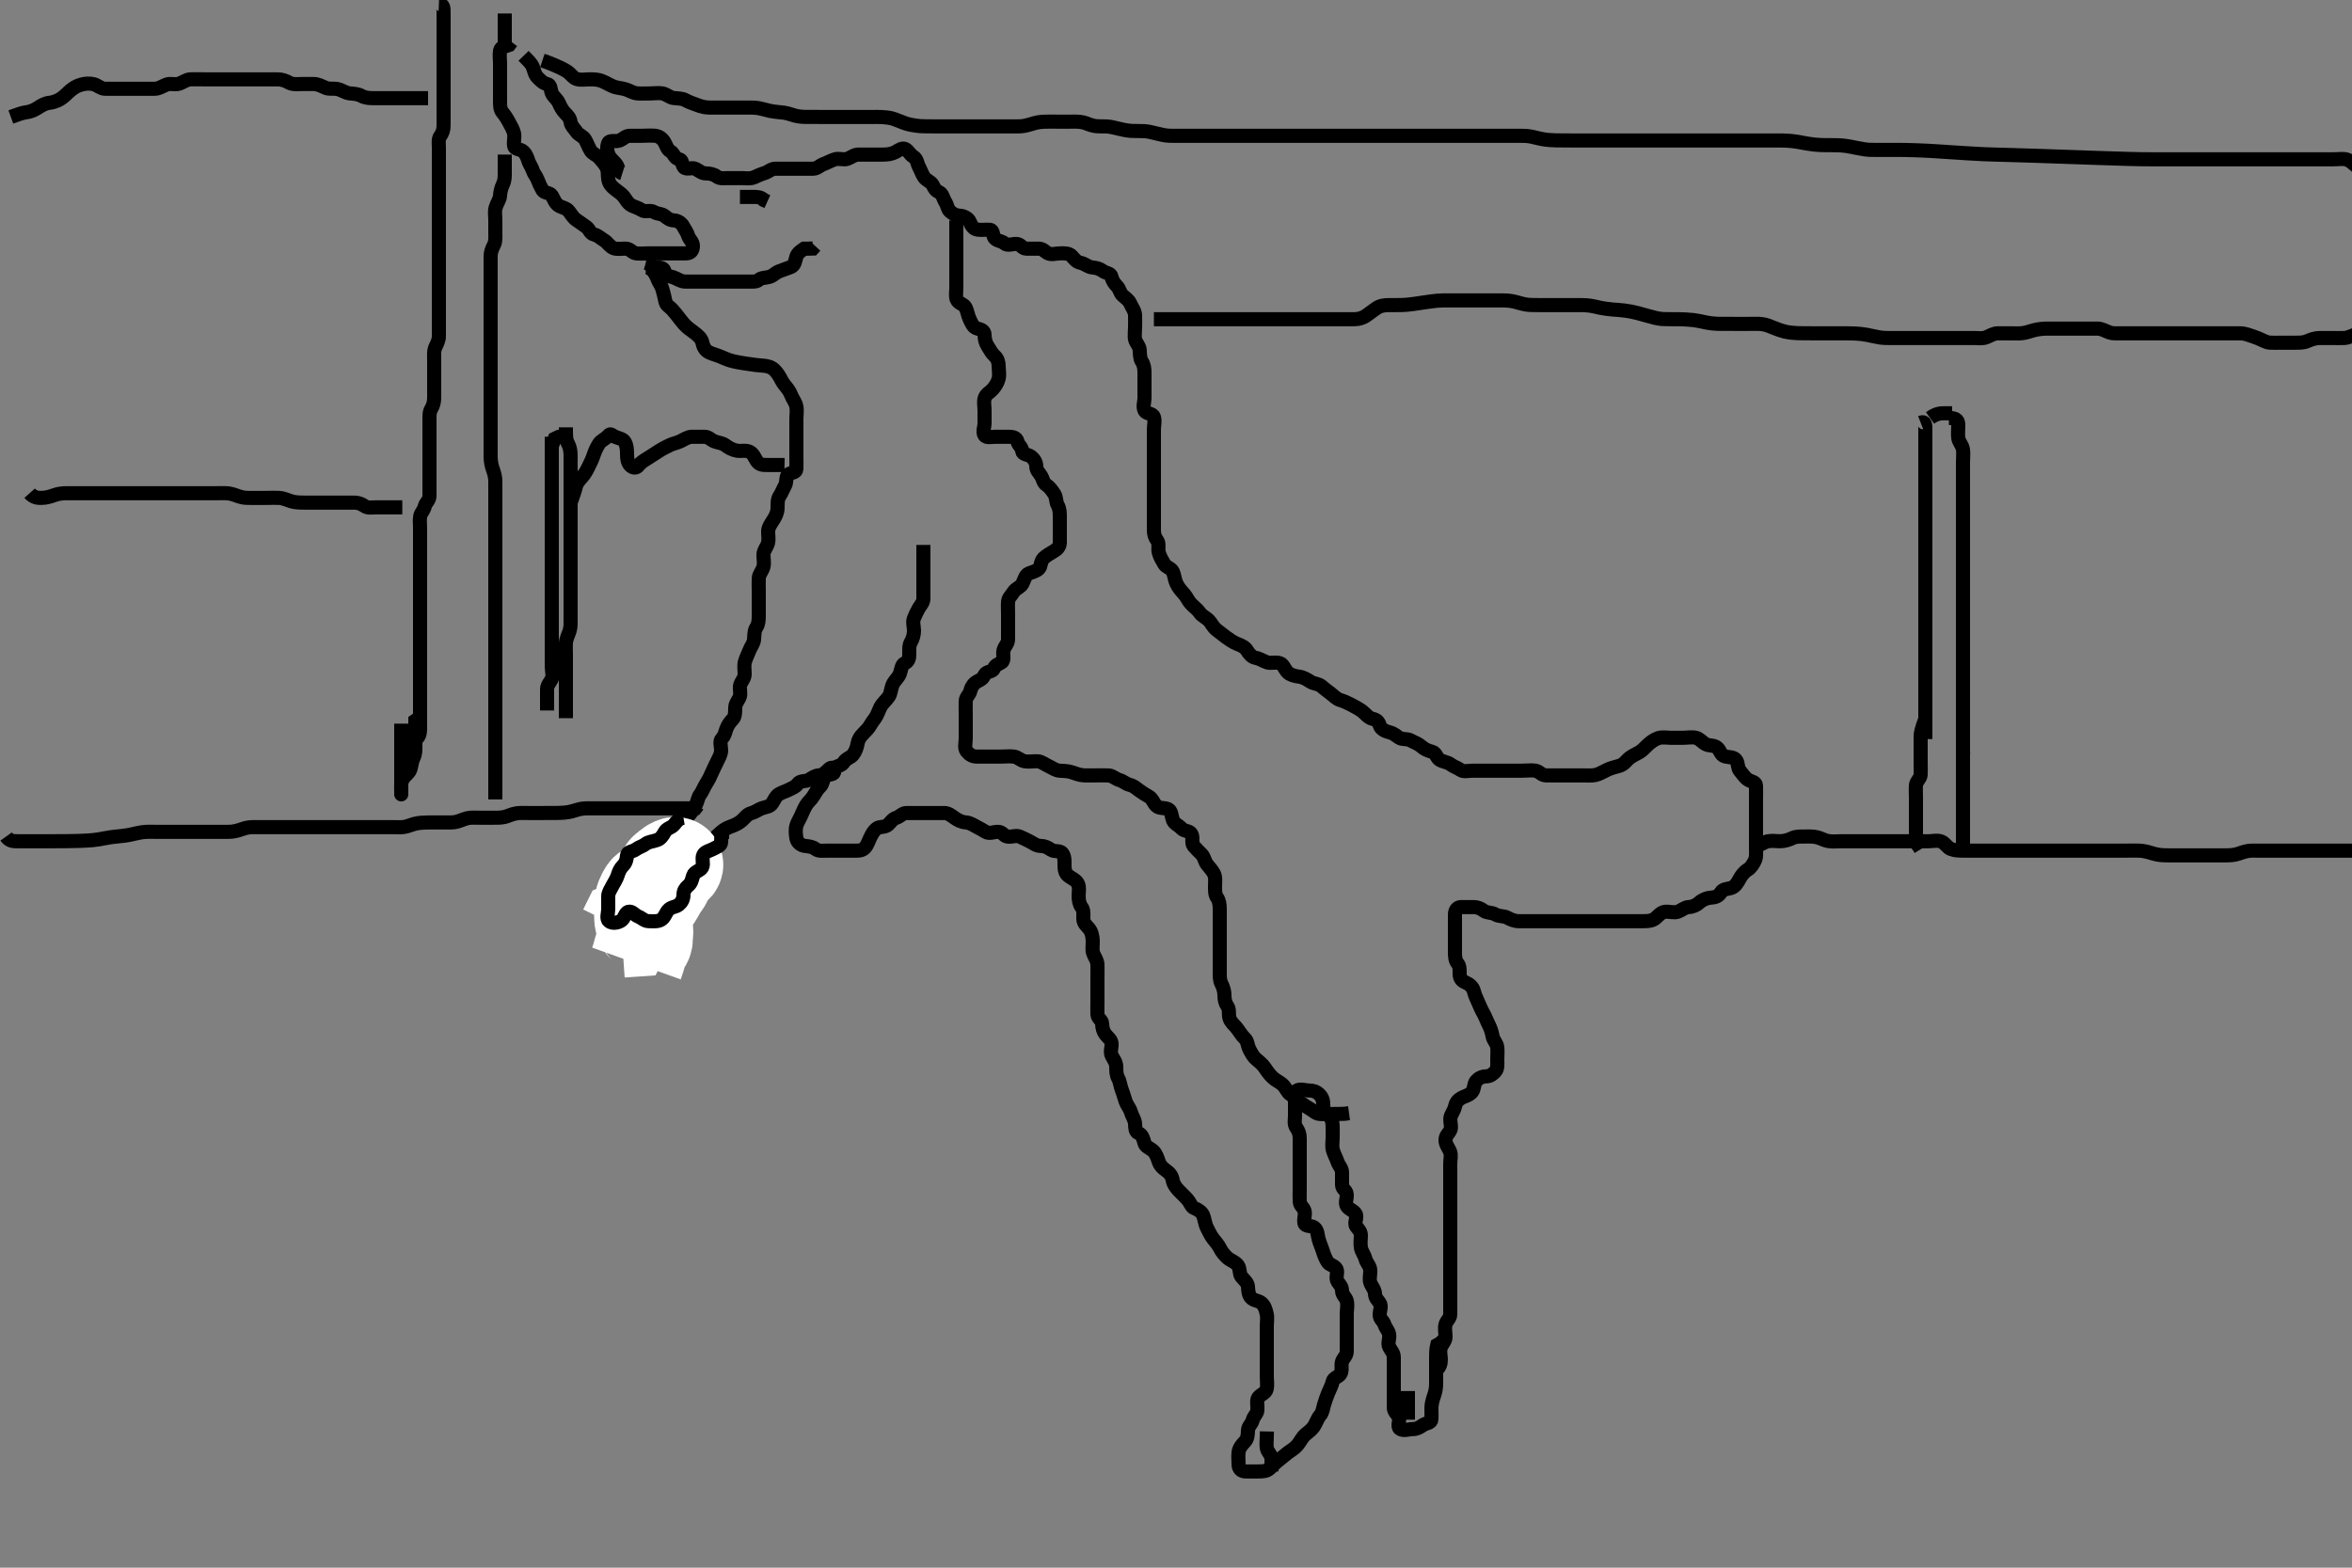 <svg width="500" height="333.333" xmlns="http://www.w3.org/2000/svg" xmlns:svg="http://www.w3.org/2000/svg" xmlns:xlink="http://www.w3.org/1999/xlink">
 <rect width="100%" height="100%" fill="#808080" stroke="none"/>
 <!-- Created with SVG-edit - http://svg-edit.googlecode.com/ -->
 <g display="inline" class="layer">
  <title>Layer 1</title>
  <path t="0,113,146,155,177,178,194,210,233,241,249,265,273,289,313,323,329,329,361,369,387,393,409,421,433,433,441,457,473,497,521,521,529,554,578,586,587,593,641,657,665,665,665,681,705,721,729,761,777,777,793,825,849,857,866,881,897,907,945,977,1025,1025,1073,1113,1178,1209,1218,1275,1297,1361,1409,1425,1449,1473,1481,1489,1513,1528,1548,1569,1570,1593,1625,1633,1665,1670,1674,1697,1713,1721,1722,1738,1761,1761,1770,1787,1793,1804,1809,1825,1834,1841,1865,1881,1905,1913,1921,1929,1929,1945,1954,1985,1993,2009,2021,2025,2066,2081,2089,2097,2137,2146,2161,2170,2177,2201,2217,2235,2241,2250,2265,2273,2313,2321,2353,2361,2361,2385,2393,2409,2419,2434,2450,2473,2481,2505,2525,2545,2561,2595,2625,2721,2745,2785,2825,2847,2852,3057" d="M111.3,11.867C112.275,12.877 112.94,13.448 113.264,14.256C113.589,15.064 113.67,15.903 114.384,16.581C115.021,17.187 115.467,17.7 116.3,17.867C117.133,18.033 116.984,18.923 117.301,19.783C117.568,20.503 118.412,21.023 118.8,21.887C119.16,22.689 119.485,23.349 120.133,24.033C120.734,24.667 121.179,25.097 121.3,25.966C121.412,26.768 122.086,27.309 122.585,28.065C122.987,28.674 123.981,28.969 124.384,29.668C124.837,30.453 125.119,31.311 125.585,32.065C125.969,32.686 126.866,32.969 127.357,33.514C127.982,34.208 128.518,34.835 128.875,35.467C129.351,36.309 129.163,37.236 129.303,38.068C129.472,39.074 129.951,39.58 130.652,40.157C131.477,40.835 132.084,41.156 132.584,41.783C133.081,42.406 133.451,43.261 134.3,43.7C134.938,44.03 135.688,44.18 136.467,44.7C137.161,45.164 138.276,44.583 139.057,45.088C139.789,45.561 140.599,45.357 141.296,45.924C141.956,46.461 142.401,46.819 143.3,46.867C144.103,46.909 144.903,47.421 145.3,48.219C145.615,48.853 146.017,49.267 146.304,50.162C146.548,50.923 147.292,51.387 147.3,52.256C147.309,53.219 146.864,53.849 145.911,53.867C145.015,53.884 144.1,53.867 143.2,53.867C142.3,53.867 141.467,53.867 140.653,53.867C139.816,53.867 138.953,53.867 137.947,53.867C137.015,53.867 136.091,53.991 135.2,53.867C134.398,53.755 133.949,52.895 133.079,52.867C132.2,52.838 131.259,53.048 130.5,52.781C129.644,52.481 129.151,51.546 128.499,51.151C127.656,50.64 127.129,50.054 126.3,49.867C125.416,49.667 125.315,48.725 124.689,48.292C123.894,47.741 123.295,47.261 122.596,46.814C121.842,46.332 121.446,45.554 120.947,44.919C120.412,44.237 119.513,44.144 118.868,43.783C118.023,43.31 117.737,42.295 117.299,41.583C116.876,40.895 115.734,41.12 115.336,40.431C114.859,39.604 114.583,38.989 114.311,38.256C114.008,37.441 113.491,36.949 113.3,36.346C113.011,35.432 112.541,34.925 112.305,34.162C112.049,33.34 111.772,32.726 111.243,32.219C110.649,31.65 109.446,31.822 109.301,31.065C109.132,30.183 109.465,29.204 109.279,28.346C109.1,27.518 108.566,26.707 108.133,25.867C107.766,25.153 107.281,24.449 106.8,23.867C106.302,23.263 106.3,22.367 106.3,21.467C106.3,20.567 106.3,19.667 106.3,18.767C106.3,17.867 106.3,16.951 106.3,16.162C106.3,15.267 106.3,14.367 106.3,13.387C106.3,12.509 106.149,11.654 106.3,10.767C106.445,9.916 107.499,9.865 108.216,9.583L108.725,8.903" id="svg_1" stroke-width="3" stroke="#000" fill="none"/>
  <path t="4139,4249,4261,4273,4289,4313,4329,4345,4369,4377,4393,4402,4409,4419,4441,4450,4481,4529,4578,4593,4633,4641,4657,4673,4690,4699,4716,4729,4740,4746,4785,4793,4833,4841,4889,4915,4924,4931,4961,5001,5019,5033,5055,5089,5097,5121,5137,5177,5193,5224,5240,5257,5257,5273,5273,5281,5289,5305,5345,5361,5393,5409,5433,5433,5449,5457,5473,5498,5505,5529,5529,5537,5553,5569,5577,5577,5601,5618,5641,5649,5689,5705,5737,5746,5769,5793,5872,5873,5898,5898,5921,5929,5947,5953,5961,5961,5976,5986,6002,6009,6040,6050,6057,6073,6082,6089,6106,6106,6114,6130,6149,6164,6184,6185,6204,6204,6217,6226,6226,6233,6233,6249,6257,6258,6280,6290,6314,6329,6338,6354,6369,6378,6378,6387,6402,6424,6433,6456,6473,6481,6497,6506,6521,6529,6545,6553,6553,6570,6577,6609,6617,6625,6641,6657,6680,6691,6698,6720,6729,6747,6768,6780,6808,6818,6833,6842,6849,6849,6858,6874,6889,6897,6897,6906,6929,6930,6937,6938,6953,6970,6970,6971,6977,6987,6995,6995,7004,7011,7017,7025,7025,7033,7041,7049,7066,7073,7081,7081,7098,7106,7121,7138,7139,7153,7154,7164,7178,7187,7194,7202,7209,7219,7233,7233,7249,7265,7265,7273,7289,7304,7305,7321,7337,7346,7362,7370,7379,7386,7393,7405,7417,7435,7441,7458,7465,7466,7473,7517,7537,7537,7537,7558,7564,7578,7585,7585,7585,7607,7616,7616,7618,7619,7632,7692,7693,7706,7707,7707,7707,7707,7728,7729,7750,7750,7767,7768,7782,7782,7786,7787,7801,7801,7814,7818,7819,7832,7834,7834,7848,7848,7854,7872,7874,7874,7881,7881,7896,7904,7914,7931,7932,7935,7955,7973,7974,7974,7983,7983,8002,8002,8005,8014,8020,8057,8068,8068,8070,8072,8074,8098,8126,8128,8153,8164,8185,8186,8198,8217,8231,8240,8305,8305,8330,8337,8346,8370,8381,8398,8402,8402,8425,8433,8442,8451,8469,8474,8483,8505,8506,8529,8530,8549,8549,8554,8578,8586,8597,8602,8631,8637,8649,8662,8663,8673,8689,8697,8705,8731,8734,8737,8737,8756,8757,8765,8765,8782,8782,8801,8802,8802,8810,8832,8857,8880,8883,8888,8905,8930,8947,8971,8993,8994,9033,9050,9105,9145,9164,9185,9197,9217,9226,9241,9241,9249,9272,9291,9299,9324,9335,9351,9362,9379,9385,9393,9433,9441,9449,9473,9482,9497,9504,9514,9541,9552,9553,9580,9588,9602,9613,9650,9653,9668,9668,9681,9716,9721,9731,9731,9749,9761,9769,9781,9782,9786,9800,9810,9817,9835,9837,9850,9851,9862,9862,9869,9883,9896,9905,9917,9917,9921,9938,9947,9955,9964,9980,9981,9996,9999,10017,10018,10035,10035,10036,10077,10078,10078,10081,10083,10083,10083,10084,10084,10085,10137,10147,10147,10148,10150,10151,10152,10152,10153,10153,10154,10154,10156,10157,10157,10172,10186,10186,10216,10217,10224,10249,10252,10325,10329,10371,10388,10393,10414,10512,10513,10666,11147,11200,11211,11218,11251,11272,11281,11312,11324,11357,11373,11411,11432,11458,11465,11512,11513,11521,11547,11553,11554,11562,11569,11582,11598,11608,11631,11632,11648,11648,11649,11653,11667,11668,11680,11684,11725,11732,11733,11763,11783,11856,11857,11873,11897,11912,11952,11968,12000,12021,12033,12074,12101,12106,12152,12169,12170,12177,12186,12232,12258,12275,12276,12282,12283,12292,12311,12352,12368,12414,12436,12514,12560,12641,12712,12872,12976,12992,13024,13056,13077,13111,13128,13128,13165,13186,13186,13217,13217,13232,13242,13263,13268,13306,13340,13362,13384,13400,13426,13449,13449,13457,13465,13510,13514,13569,13592,13641,13648,13688,13710,13731,13770,13816,13872,13907,13944,13987,14000,14026,14073,14128,14184,14208,14228,14233,14261" d="M132.3,36.867C131.385,36.581 131.525,35.649 131.016,34.951C130.507,34.252 129.77,33.825 129.385,32.951C129.066,32.225 128.946,31.183 129.321,30.387C129.653,29.682 130.88,30.233 131.779,29.846C132.494,29.538 133.004,28.869 133.9,28.867C134.8,28.864 135.7,28.867 136.595,28.867C137.469,28.867 138.325,28.775 139.278,28.867C140.145,28.951 140.847,29.537 141.243,30.224C141.713,31.038 141.799,31.718 142.499,32.151C143.311,32.653 143.372,33.664 144.3,33.846C145.169,34.016 144.832,34.73 145.357,35.51C145.818,36.194 147.097,35.504 147.864,35.903C148.623,36.298 149.215,36.867 150.005,36.867C150.9,36.867 151.73,37.04 152.353,37.514C153.068,38.058 154.005,37.867 154.9,37.867C155.8,37.867 156.7,37.867 157.6,37.867C158.5,37.867 159.461,38.067 160.3,37.7C161.035,37.378 161.769,37.026 162.449,36.831C163.363,36.568 163.911,35.872 164.864,35.867C165.736,35.862 166.6,35.867 167.5,35.867C168.4,35.867 169.3,35.867 170.1,35.867C171,35.867 171.9,35.873 172.864,35.867C173.725,35.861 174.306,35.172 175.01,34.919C175.781,34.643 176.647,34.128 177.522,33.867C178.363,33.615 179.341,34.048 180.1,33.781C180.956,33.481 181.585,32.867 182.5,32.867C183.4,32.867 184.3,32.867 185.179,32.867C186.005,32.867 186.9,32.867 187.8,32.867C188.689,32.867 189.644,32.719 190.321,32.346C191.147,31.89 191.847,31.349 192.467,31.7C193.172,32.1 193.44,32.874 194.151,33.303C195,33.815 194.933,34.665 195.336,35.431C195.735,36.188 195.961,36.899 196.385,37.583C196.881,38.382 197.908,38.606 198.264,39.303C198.655,40.069 198.822,40.488 199.689,40.888C200.379,41.206 200.496,42.212 200.947,42.915C201.435,43.674 201.404,44.434 201.947,44.924C202.641,45.549 203.188,45.821 204.125,45.877C204.819,45.919 205.852,46.365 206.179,47.188C206.491,47.974 206.948,48.706 207.8,48.825C208.791,48.964 209.748,48.777 210.449,48.867C211.321,48.978 210.905,50.25 211.585,50.781C212.308,51.346 212.901,51.204 213.522,51.745C214.19,52.328 215.301,51.829 216.1,51.867C217.018,51.909 217.303,52.838 218.101,52.867C218.999,52.899 219.9,52.867 220.8,52.867C221.689,52.867 222.079,53.473 222.736,53.831C223.495,54.244 224.5,53.867 225.4,53.867C226.3,53.867 227.248,53.785 227.864,54.477C228.449,55.135 228.838,55.703 229.7,55.877C230.644,56.068 231.289,56.783 232.216,56.867C233.001,56.938 233.748,57.109 234.384,57.583C235.153,58.156 236.133,58.033 236.3,58.867C236.467,59.7 236.937,60.323 237.467,60.867C238.025,61.44 238.053,62.246 238.657,62.814C239.318,63.435 239.911,63.707 240.299,64.581C240.639,65.347 241.257,66.065 241.3,67.033C241.336,67.845 241.3,68.752 241.3,69.581C241.3,70.276 241.145,71.475 241.3,72.152C241.481,72.941 242.217,73.527 242.279,74.388C242.331,75.098 242.289,76.198 242.725,76.852C243.219,77.593 243.299,78.384 243.3,79.346C243.301,80.167 243.3,81.067 243.3,81.967C243.3,82.752 243.3,83.681 243.3,84.697C243.3,85.477 242.872,86.486 243.342,87.346C243.731,88.059 244.997,87.805 245.297,88.668C245.593,89.517 245.3,90.388 245.3,91.349C245.3,92.157 245.3,93.2 245.3,93.888C245.3,94.981 245.3,95.867 245.3,96.745C245.3,97.571 245.3,98.467 245.3,99.367C245.3,100.256 245.3,101.2 245.3,101.888C245.3,102.981 245.3,103.867 245.3,104.667C245.3,105.567 245.3,106.388 245.3,107.349C245.3,108.157 245.3,109.152 245.3,110.067C245.3,110.967 245.3,111.867 245.3,112.745C245.3,113.571 245.5,114.267 246.016,114.951C246.481,115.566 246.115,116.608 246.336,117.477C246.553,118.33 247.043,119.145 247.522,119.966C247.887,120.595 248.999,120.815 249.325,121.549C249.683,122.355 249.699,123.132 250.005,123.861C250.448,124.92 251.037,125.523 251.7,126.277C252.337,127.002 252.603,127.757 253.1,128.297C253.785,129.042 254.592,129.581 255,130.219C255.491,130.986 256.331,131.239 257.015,131.951C257.6,132.56 257.725,133.209 258.721,134.003C259.067,134.278 259.817,134.872 260.594,135.456C260.963,135.733 262.143,136.567 262.893,136.86C263.766,137.201 264.695,137.56 265.133,138.349C265.475,138.964 266.149,139.716 266.821,139.846C267.961,140.066 268.486,140.566 269.467,140.867C270.155,141.078 271.17,140.698 272.133,141.033C272.812,141.269 273.089,142.293 273.743,142.967C274.224,143.463 275.274,143.778 276.099,143.865C276.997,143.96 277.788,144.435 278.621,144.967C279.277,145.385 280.307,145.374 280.938,145.919C281.621,146.508 282.066,146.831 282.8,147.387C283.577,147.976 284.09,148.613 284.943,148.862C285.633,149.064 286.441,149.43 287.321,149.887C287.949,150.214 289.061,150.811 289.592,151.231C290.339,151.821 290.836,152.616 291.8,152.846C292.666,153.052 293.065,153.425 293.321,154.267C293.559,155.048 294.5,155.506 295.5,155.745C296.247,155.924 296.798,156.443 297.467,156.867C298.17,157.313 299.08,156.987 299.9,157.441C300.682,157.875 301.515,158.135 302.1,158.668C302.82,159.325 303.627,159.643 304.499,159.868C305.295,160.074 305.374,161.164 306.101,161.583C306.833,162.003 307.73,162.04 308.353,162.514C309.068,163.058 309.752,163.198 310.467,163.7C311.162,164.189 312.1,163.867 313.133,163.867C313.911,163.867 314.8,163.867 315.7,163.867C316.6,163.867 317.5,163.867 318.4,163.867C319.3,163.867 320.185,163.867 321.136,163.867C321.901,163.867 322.896,163.867 323.643,163.867C324.653,163.867 325.597,163.731 326.4,163.867C327.252,164.011 327.735,164.849 328.6,164.867C329.5,164.885 330.4,164.867 331.3,164.867C332.1,164.867 333,164.867 333.9,164.867C334.8,164.867 335.7,164.867 336.6,164.867C337.5,164.867 338.415,164.956 339.185,164.781C339.983,164.6 340.699,164.15 341.7,163.668C342.297,163.38 343.312,163.085 344.089,162.881C345.154,162.603 345.571,161.933 346.099,161.435C346.835,160.739 347.713,160.404 348.499,159.951C349.197,159.548 349.717,158.883 350.3,158.367C350.903,157.832 351.61,157.249 352.499,156.952C353.342,156.67 354.3,156.867 355.1,156.867C356,156.867 356.943,156.867 357.821,156.867C358.7,156.867 359.622,156.672 360.499,156.868C361.306,157.049 361.776,157.761 362.6,158.219C363.342,158.632 364.295,158.381 365.015,158.952C365.727,159.517 365.741,160.57 366.7,160.831C367.569,161.067 368.639,160.882 369.133,161.7C369.544,162.381 369.365,163.304 369.875,163.892C370.437,164.541 370.908,165.349 371.585,165.781C372.359,166.274 373.271,166.222 373.3,167.067C373.33,167.966 373.3,168.867 373.3,169.668C373.3,170.624 373.3,171.515 373.3,172.297C373.3,173.303 373.3,174.167 373.3,175.067C373.3,175.967 373.3,176.852 373.3,177.728C373.3,178.7 373.3,179.456 373.3,180.431C373.3,181.303 373.437,182.223 373.016,183.067C372.686,183.728 372.196,184.544 371.499,184.951C370.777,185.371 370.184,186.179 369.821,186.846C369.331,187.745 368.859,188.553 368,188.809C367.137,189.067 366.293,189.006 365.864,189.717C365.352,190.567 364.663,190.82 363.647,190.871C362.952,190.906 361.939,191.284 361.275,191.892C360.683,192.434 359.889,192.829 358.979,192.867C358.161,192.901 357.444,193.593 356.689,193.856C355.85,194.149 354.896,193.782 354.004,193.867C353.121,193.95 352.65,194.632 351.9,195.256C351.243,195.802 350.3,195.867 349.486,195.867C348.531,195.867 347.779,195.867 346.983,195.867C345.977,195.867 345.196,195.867 344.561,195.867C343.3,195.867 342.197,195.867 341.589,195.867C340.959,195.867 340.321,195.867 339.073,195.867C338.489,195.867 337.049,195.867 336.056,195.867C335.451,195.867 334.741,195.867 333.208,195.867C332.544,195.867 331.826,195.867 331.072,195.867C330.3,195.867 329.528,195.867 328.774,195.867C328.056,195.867 326.293,195.867 325.514,195.867C324.64,195.867 323.664,195.867 322.817,195.867C322.01,195.867 321.166,195.519 320.499,195.151C319.675,194.696 318.662,194.899 317.911,194.441C317.085,193.938 316.146,194.189 315.421,193.645C314.778,193.163 314.101,192.867 313.216,192.867C312.3,192.867 311.5,192.848 310.6,192.867C309.735,192.885 309.302,193.571 309.3,194.467C309.298,195.367 309.3,196.267 309.3,197.167C309.3,198.067 309.3,198.967 309.3,199.867C309.3,200.783 309.3,201.571 309.3,202.467C309.3,203.367 309.348,204.223 309.875,204.856C310.334,205.409 310.299,206.219 310.3,207.109C310.301,208.065 310.79,208.589 311.595,208.919C312.351,209.23 313.093,209.867 313.299,210.668C313.523,211.54 313.822,212.215 314.217,213.069C314.557,213.803 314.868,214.635 315.3,215.367C315.732,216.099 316.07,217.105 316.521,217.967C316.863,218.619 317.147,219.48 317.3,220.346C317.449,221.187 318.215,221.854 318.299,222.667C318.391,223.562 318.3,224.431 318.3,225.309C318.3,226.219 318.448,227.218 317.875,227.831C317.398,228.34 316.864,228.846 315.9,228.867C315.005,228.886 314.306,229.275 313.8,229.867C313.291,230.461 313.467,231.476 312.943,232.162C312.369,232.912 311.328,233.078 310.7,233.441C309.854,233.93 309.483,234.463 309.279,235.387C309.096,236.219 308.414,237.025 308.336,237.692C308.219,238.694 308.697,239.677 308.264,240.431C307.862,241.13 307.289,241.477 307.3,242.467C307.31,243.367 307.899,244.005 308.243,244.814C308.577,245.602 308.3,246.567 308.3,247.467C308.3,248.346 308.3,249.224 308.3,250.167C308.3,251.067 308.3,251.967 308.3,252.814C308.3,253.549 308.3,254.633 308.3,255.346C308.3,256.367 308.3,257.31 308.3,258.088C308.3,259.066 308.3,259.825 308.3,260.805C308.3,261.668 308.3,262.567 308.3,263.467C308.3,264.346 308.3,265.224 308.3,266.167C308.3,267.067 308.3,267.966 308.3,268.819C308.3,269.577 308.3,270.384 308.3,271.456C308.3,272.346 308.3,273.224 308.3,274.167C308.3,275.067 308.3,275.966 308.3,276.814C308.3,277.668 308.311,278.567 308.3,279.467C308.29,280.346 307.525,280.803 307.305,281.571C307.057,282.432 307.302,283.367 307.3,284.267C307.298,285.162 306.617,285.684 306.311,286.477C305.99,287.307 306.301,288.256 306.3,289.152C306.299,290.065 306.016,290.783 305.336,291.303L305.3,292.162" id="svg_2" stroke-width="3" stroke="#000" fill="none"/>
  <path t="17179,17378,17453,17468,17530,17549,17636,17639,17640,17651,17651,17764,17819,17822,17822,17822,17822,17922,17922,17922,17936,17936,17936,17980,17985,18002,18074,18093,18143,18143,18161,18270,18271,18271,18297,18298,18298,18298,18298,18298,18372,18372,18372,18378,18378,18378,18389,18389,18410,18434,18458,18465,18497,18517,18545,18554,18571,18601,18626,18636,18636,18658,18674,18684,18690,18708,18722,18738,18746,18746,18755,18762,18770,18794,18802,18818,18826,18851,18861,18874,18895,18900,18922,18938,18938,18954,18962,18977,18988,19010,19019,19026,19050,19068,19073,19074,19090,19115,19121,19133,19140,19146,19161,19177,19178,19189,19221,19221,19224,19235,19242,19252,19259,19268,19273,19284,19284,19298,19307,19307,19310,19320,19323,19324,19338,19346,19354,19354,19374,19374,19380,19394,19413,19413,19420,19437,19450,19457,19461,19470,19476,19492,19503,19503,19517,19538,19543,19550,19577,19577,19587,19594,19594,19594,19604,19610,19626,19641,19642,19659,19668,19668,19669,19688,19693,19708,19715,19735,19741,19750,19755,19766,19780,19809,19837,19841,19847,19868,19902,19902,19917,19937,19950,19954,19962,19985,20005,20026,20041,20058,20073,20089,20100,20106,20121,20150,20274,20369,20466,20547,20593,20620,20663,20663,20675,20691,20702,20702,20737,20742,20794,20803,20818,20851,20866,20889,20904,20914,20923,20962,20962,21002,21009,21029,21050,21058,21081,21121,21129,21138,21147,21178,21186,21212,21258,21273,21290,21305,21305,21315,21330,21355,21384,21394,21394,21406,21425,21434,21435,21457,21483,21506,21537,21554,21586,21619,21627,21641,21675,21683,21697,21708,21723,21748,21765,21771,21772,21802,21819,21844,21921,21948,22033,22089,22129,22409,22419,22465,22489,22506,22601,22620,22634,22665,22692,22753,22781,22795,22817,22847,22863,22874,22882,22921,22963,23005,23082,23132,23162,23169,23169,23187,23199,23202,23234,23241,23267,23289,23298,23321,23349,23370,23387,23429,23449,23472,23483,23497,23499,23516,23554,23569,23580,23617,23633,23665,23670,23681,23690,23706,23737,23778,23790,23813,23830,23837,23850,23858,23873,23889,23905,23909,23930,23953,23963,24022,24025,24043,24050,24084,24097,24130,24155,24164,24164,24196,24204,24229,24236,24254,24262,24278,24282,24299,24305,24329,24346,24357,24379,24403,24411,24446,24472,24480,24483,24497,24513,24514,24537,24537,24562,24570,24602,24603,24617,24618,24632,24647,24668,24675,24675,24684,24698,24710,24712,24714,24721,24731,24737,24737,24749,24754,24778,24784,24807,24807,24850,24882,24886,24886,24897,24938,24938,24946,24969,25009,25118,25193,25209,25219,25230,25250,25270,25292,25293,25313,25317,25344,25349,25363,25364,25371,25413,25441,25442,25478,25479,25482,25489,25526,25554,25554,25570,25578,25595,25628,25644,25650,25674,25695,25700,25721,25743,25747,25771,25780,25780,25785,25813,25837,25863,25866,25877,25881,25918,25919,25932,25932,25933,25935,25936,25961,25961,25979,25980,25981,25990,26006,26006,26031,26049,26050,26059,26094,26099,26100,26100,26101,26110,26114,26137,26145,26145,26148,26161,26177,26195,26203,26233,26297,26313,26433,26529,26529,26562,26593,26649,26681,26697,26710,26738,26759,26775,26794,26810,26860,26873,26891,26897,26898,26921,26929,26961,26969,26994,27011,27012,27033,27048,27079,27090,27097,27113,27144,27162,27205,27219,27261,27261,27273,27314,27337,27394,27456,27552,27616,27647,27696,27726,27746,27779,27831,27848,27848,27854,27854,27857,27877,27918,27921,27921,27922,27942,27942,27973,27974,27984,27989,27990,27997,28008,28025,28058,28090,28090,28112,28113,28125,28129,28141,28156,28201,28202,28217,28244,28260,28274,28308,28323,28350,28364,28381,28395,28409,28410,28441,28460,28489,28527,28609,28897,28939,28953,28978,28990,29005,29023,29033,29043,29071,29072,29076,29097,29132,29143,29143,29169,29169,29177,29217,29218,29226,29234,29272,29275,29294,29307,29315,29345,29361,29361,29395,29410,29410,29426,29427,29440,29441,29463,29477,29490,29490,29534,29545,29545,29581,29582,29618,29625,29657,29658,29674,29708,29713,29753,29769,30033,30083,30097,30108,30169,30170,30197,30233,30249,30258,30292,30317,30327,30332,30333,30345,30346,30361,30373,30379,30389,30391,30409,30421,30433,30434,30442,30454,30479,30489,30499,30523,30538,30572,30577,30602,30603,30638,30697,30705,30778,30824,30849,30873,30902,30961,30962,30970,30977,31033,31073,31073,31106,31113,31138,31155,31175,31194,31204,31238,31257,31289,31297,31313,31369,31402,31403,31450,31473,31504,31528,31544,31571,31578,31624,31641,31650,31656,31672,31692,31729,31746,31777,31808,31825,31840,31860,31863,31889,31905,31929,31970,31976,32011,32096,32120,32137,32232,32256,32288,32344,32505,32541,32696,32880,32897,32906,32917,32938,32986,32987,33037,33038,33041,33088,33089,33128,33177,33217,33264,33298,33314,33386,33394,33426,33441,33616,33617" d="M137.3,56.867C138.289,56.903 138.783,57.474 139.215,58.152C139.708,58.926 139.834,59.648 140.275,60.313C140.776,61.071 140.912,61.831 141.179,62.845C141.389,63.647 141.409,64.55 141.983,65C142.882,65.705 143.31,66.278 143.8,66.888C144.3,67.509 144.939,68.391 145.495,69C146.077,69.637 146.847,70.182 147.54,70.692C148.242,71.208 149.141,71.955 149.3,72.781C149.45,73.559 149.825,74.429 150.633,74.867C151.275,75.214 152.034,75.375 153.137,75.814C153.893,76.115 154.695,76.498 155.329,76.668C156.596,77.008 157.119,77.074 158.227,77.256C158.799,77.35 159.372,77.441 160.48,77.581C161.891,77.759 162.641,77.711 163.447,77.964C164.347,78.247 164.934,78.898 165.428,79.627C166.02,80.499 166.231,81.19 166.8,81.867C167.319,82.483 167.887,83.188 168.215,84.065C168.518,84.876 169.061,85.414 169.279,86.367C169.48,87.244 169.3,88.162 169.3,89.088C169.3,89.967 169.3,90.867 169.3,91.667C169.3,92.567 169.3,93.467 169.3,94.367C169.3,95.267 169.3,96.162 169.3,97.088C169.3,97.967 169.337,98.868 169.3,99.667C169.257,100.584 168.355,100.376 167.585,100.867C167.017,101.229 167.312,102.492 166.875,103.267C166.465,103.993 166.189,104.796 165.725,105.477C165.23,106.205 165.328,107.167 165.3,108.065C165.271,108.978 164.896,109.747 164.499,110.384C163.953,111.259 163.343,112.062 163.3,112.892C163.26,113.667 163.486,114.594 163.264,115.467C163.047,116.32 162.3,117.033 162.3,117.967C162.3,118.867 162.505,119.692 162.3,120.51C162.081,121.382 161.343,122.064 161.3,122.967C161.257,123.866 161.3,124.7 161.3,125.513C161.3,126.519 161.3,127.214 161.3,128.22C161.3,129.2 161.3,130.016 161.3,130.915C161.3,131.867 161.261,132.673 160.8,133.387C160.314,134.141 160.382,135.07 160.3,135.967C160.216,136.878 159.645,137.432 159.325,138.277C158.992,139.16 158.555,139.943 158.336,140.805C158.134,141.604 158.31,142.519 158.3,143.383C158.29,144.325 157.556,144.867 157.336,145.739C157.157,146.448 157.567,147.531 157.215,148.296C156.835,149.121 156.302,149.628 156.3,150.519C156.298,151.383 156.278,152.398 155.8,152.887C155.248,153.453 154.682,154.177 154.385,155.067C154.1,155.924 154.053,156.406 153.467,157.033C152.886,157.654 153.318,158.667 153.3,159.567C153.282,160.467 152.783,161.217 152.384,162.067C151.98,162.927 151.635,163.559 151.279,164.408C150.95,165.193 150.604,165.873 150.151,166.58C149.555,167.51 149.291,168.359 148.875,168.888C148.34,169.567 148.377,170.277 147.864,171.241C147.408,172.1 146.991,172.751 146.5,173.297C145.842,174.029 145.576,174.76 145.3,175.624C145.057,176.384 144.018,176.664 143.353,177.219C142.7,177.765 142.644,178.557 142.279,179.346C141.923,180.117 141.162,180.466 140.653,180.924C140.04,181.473 140.032,182.367 139.467,183.033C138.886,183.718 138.512,184.349 137.736,184.856C137.213,185.197 136.669,185.695 135.8,185.887C134.957,186.074 134.628,187.096 134.079,187.745C133.521,188.404 133.612,189.361 132.943,189.809C132.242,190.279 131.591,190.269 131.296,191.162C131.046,191.918 129.731,191.608 129.336,192.292C128.87,193.1 129.3,194.067 129.3,194.967C129.3,195.867 129.515,196.806 130.4,196.867C131.298,196.928 132.211,197.231 132.943,196.809C133.754,196.342 134.3,195.892 135.1,195.867C136.001,195.838 136.844,195.409 137.3,194.645C137.714,193.953 138.354,193.42 138.875,192.841C139.449,192.203 140.001,191.602 140.584,190.951C141.155,190.313 141.074,189.495 141.467,188.7C141.786,188.053 141.954,187.187 142.321,186.387C142.656,185.657 143.629,185.299 144.499,184.952C145.26,184.648 145.611,184.103 146.247,183.514C146.823,182.981 147.241,182.108 148.005,181.871C148.826,181.616 149.152,181.036 149.736,180.441C150.371,179.794 151.086,179.425 151.585,178.668C151.987,178.059 152.622,177.523 153.3,176.924C153.847,176.441 154.535,176.027 155.467,175.7C156.125,175.469 157.004,175.079 157.657,174.51C158.342,173.912 158.834,173.128 159.7,172.903C160.568,172.677 161.177,172.15 161.911,171.877C162.745,171.568 163.693,171.577 164.179,170.767C164.616,170.037 164.958,169.245 165.585,168.867C166.283,168.446 166.978,168.3 167.736,167.903C168.498,167.503 169.11,167.34 169.585,166.668C170.137,165.888 171.237,166.27 172.015,165.781C172.755,165.316 173.326,164.903 174.101,164.867C175.018,164.824 175.609,164.1 176.247,163.514C176.819,162.989 177.442,163.235 177.3,164.162C177.188,164.892 175.921,164.475 175.385,165.152C174.877,165.794 174.963,166.718 174.325,167.292C173.747,167.813 173.357,168.543 172.947,169.224C172.478,170.004 171.753,170.537 171.357,171.224C170.887,172.038 170.634,172.675 170.321,173.387C169.971,174.183 169.525,174.803 169.304,175.571C169.067,176.397 169.16,177.4 169.311,178.267C169.455,179.099 170.287,179.782 171.1,179.865C171.995,179.958 172.73,180.04 173.353,180.514C174.068,181.058 175.005,180.867 175.9,180.867C176.8,180.867 177.7,180.867 178.6,180.867C179.5,180.867 180.4,180.867 181.3,180.867C182.179,180.867 183.14,180.984 183.779,180.346C184.422,179.704 184.63,178.832 185.016,178.067C185.416,177.274 185.708,176.666 186.384,176.151C186.997,175.683 188.123,175.978 188.779,175.367C189.468,174.725 189.7,174.149 190.595,173.862C191.356,173.618 191.821,172.877 192.689,172.867C193.657,172.855 194.5,172.867 195.4,172.867C196.3,172.867 197.216,172.867 198.005,172.867C198.9,172.867 199.8,172.864 200.7,172.867C201.596,172.869 202.195,173.389 202.911,173.892C203.635,174.401 204.394,174.8 205.321,174.867C206.149,174.926 206.823,175.358 207.585,175.781C208.387,176.227 208.871,176.438 209.522,176.867C210.255,177.35 211.3,176.867 212.1,176.867C213.133,176.867 213.298,177.685 214.101,177.865C214.978,178.063 215.979,177.524 216.779,177.887C217.552,178.239 218.109,178.489 218.943,178.924C219.69,179.314 220.3,179.856 221.239,179.867C222.101,179.876 222.687,180.181 223.467,180.7C224.174,181.171 225.307,180.778 225.8,181.387C226.364,182.084 226.3,183.067 226.3,183.967C226.3,184.867 226.423,185.727 227.161,186.267C227.782,186.72 228.847,187.157 229.179,187.967C229.523,188.807 229.3,189.624 229.3,190.519C229.3,191.383 229.456,192.301 229.947,192.919C230.439,193.538 230.29,194.519 230.3,195.383C230.31,196.325 231.006,196.835 231.499,197.436C232.07,198.132 232.271,199.108 232.3,200.067C232.327,200.966 232.132,201.903 232.385,202.667C232.642,203.439 233.271,204.165 233.3,205.067C233.329,205.966 233.3,206.867 233.3,207.667C233.3,208.7 233.3,209.513 233.3,210.351C233.3,211.214 233.3,212.22 233.3,213.2C233.3,213.867 233.265,214.916 233.3,215.668C233.343,216.584 234.282,216.877 234.3,217.668C234.32,218.566 234.535,219.321 235.016,219.951C235.566,220.671 236.216,221.021 236.3,221.867C236.379,222.663 235.922,223.671 236.357,224.51C236.746,225.258 237.29,225.887 237.3,226.845C237.309,227.665 237.288,228.516 237.725,229.313C238.123,230.039 238.15,230.913 238.521,231.845C238.83,232.62 239.008,233.419 239.311,234.256C239.583,235.007 240.161,235.596 240.384,236.384C240.632,237.262 241.257,238.062 241.3,238.951C241.344,239.866 241.334,240.645 242.005,240.924C242.838,241.27 243.075,242.194 243.301,243.065C243.51,243.868 244.525,244.122 245.179,244.745C245.749,245.289 246.064,246.217 246.325,247.005C246.607,247.854 247.245,248.439 247.911,248.892C248.638,249.388 249.165,250.072 249.3,250.951C249.425,251.762 250.004,252.533 250.521,253.077C251.285,253.881 251.92,254.436 252.428,255.031C253.097,255.813 253.265,256.656 253.869,256.871C254.624,257.138 255.459,257.698 255.758,258.388C256.06,259.081 256.155,260.247 256.584,261.067C256.927,261.722 257.285,262.553 257.868,263.349C258.386,264.056 258.996,264.65 259.362,265.429C259.74,266.231 260.35,266.88 260.821,267.346C261.515,268.032 262.629,268.283 263.178,269.088C263.679,269.821 263.426,270.899 263.911,271.467C264.545,272.209 265.257,272.779 265.3,273.571C265.348,274.465 265.419,275.342 265.947,275.919C266.581,276.611 267.48,276.49 268.133,277.033C268.823,277.607 269.061,278.404 269.279,279.367C269.476,280.234 269.3,281.152 269.3,282.067C269.3,282.967 269.3,283.867 269.3,284.745C269.3,285.571 269.3,286.467 269.3,287.367C269.3,288.256 269.3,289.152 269.3,290.067C269.3,290.967 269.3,291.867 269.3,292.667C269.3,293.567 269.468,294.487 269.279,295.367C269.098,296.211 267.963,296.494 267.467,297.2C267.063,297.775 267.387,298.986 267.3,299.867C267.216,300.712 266.507,301.104 266.3,301.966C266.098,302.807 265.329,303.223 265.3,304.162C265.273,305.033 265.253,305.882 264.595,306.577C264.147,307.049 263.422,307.822 263.3,308.783C263.2,309.565 263.29,310.467 263.3,311.367C263.31,312.346 263.911,312.861 264.779,312.867C265.657,312.872 266.6,312.867 267.5,312.867C268.4,312.867 269.268,312.866 269.964,312.203C270.37,311.816 271.035,311.113 271.533,310.719C272.569,309.899 273.189,309.345 273.842,308.846C274.546,308.307 275.167,308.032 275.816,307.264C276.458,306.504 276.789,305.637 277.501,305.033C278.113,304.514 278.808,304.031 279.279,303.346C279.757,302.651 280.063,301.592 280.653,300.919C281.169,300.331 281.222,299.542 281.467,298.7C281.717,297.838 282.024,296.998 282.353,296.171C282.693,295.316 283.107,294.65 283.3,293.767C283.484,292.924 284.572,292.778 284.947,292.162C285.446,291.343 285.011,290.315 285.311,289.477C285.574,288.741 286.295,288.256 286.3,287.367C286.305,286.467 286.3,285.571 286.3,284.581C286.3,283.767 286.3,282.867 286.3,282.067C286.3,281.033 286.3,280.256 286.3,279.367C286.3,278.467 286.538,277.542 286.299,276.583C286.117,275.854 285.31,275.346 285.3,274.467C285.289,273.571 284.802,273.18 284.357,272.509C283.835,271.723 284.489,270.602 284.133,269.867C283.769,269.112 282.636,268.959 282.289,268.431C281.779,267.654 281.482,266.862 281.247,266.11C280.966,265.208 280.625,264.528 280.325,263.492C280.053,262.552 280.169,261.577 279.353,260.981C278.734,260.529 277.484,260.87 277.301,260.065C277.102,259.189 277.587,258.218 277.3,257.388C277.075,256.736 276.347,256.3 276.305,255.515C276.25,254.493 276.3,253.545 276.3,252.846C276.3,251.867 276.3,250.887 276.3,250.033C276.3,249.153 276.3,248.256 276.3,247.346C276.3,246.384 276.3,245.577 276.3,244.645C276.3,243.7 276.3,243.041 276.3,242.033C276.3,241.153 276.074,240.477 275.584,239.783C275.031,238.999 275.3,238.067 275.3,237.224C275.3,236.346 275.3,235.367 275.3,234.467C275.3,233.571 274.948,232.436 275.585,231.952C276.316,231.397 277.384,231.867 278.3,231.867C279.1,231.867 279.848,232.082 280.467,232.7C281.085,233.317 281.3,233.976 281.3,234.887C281.3,235.845 281.531,236.57 282.3,237.033C282.934,237.416 283.253,238.348 283.296,239.214C283.34,240.108 283.3,241.067 283.3,241.967C283.3,242.867 283.109,243.7 283.357,244.567C283.614,245.463 284.064,246.217 284.325,247.005C284.607,247.854 285.29,248.367 285.3,249.303C285.31,250.167 285.282,251.067 285.3,251.967C285.318,252.857 286.239,253.082 286.3,253.967C286.362,254.865 285.87,255.819 286.357,256.509C286.873,257.242 287.671,257.297 288.178,258.088C288.657,258.835 287.772,260.043 288.3,260.745C288.748,261.341 289.3,261.867 289.3,262.667C289.3,263.567 289.143,264.447 289.311,265.303C289.49,266.219 290.023,266.75 290.275,267.681C290.529,268.622 291.257,269.149 291.3,270.067C291.342,270.966 291.042,271.908 291.3,272.7C291.563,273.508 292.271,274.165 292.3,275.067C292.329,275.966 292.826,276.352 293.3,277.033C293.776,277.717 293.3,278.667 293.3,279.567C293.3,280.509 294.059,280.818 294.296,281.571C294.553,282.392 295.154,282.911 295.299,283.668C295.492,284.682 294.906,285.579 295.336,286.431C295.688,287.129 296.299,287.668 296.3,288.581C296.301,289.477 296.3,290.367 296.3,291.267C296.3,292.167 296.3,293.067 296.3,293.967C296.3,294.867 296.3,295.667 296.3,296.567C296.3,297.467 296.298,298.367 296.3,299.267C296.302,300.162 296.975,300.607 297.3,301.219C297.737,302.043 296.905,303.25 297.585,303.781C298.309,304.347 299.4,303.867 300.3,303.867C301.179,303.867 301.752,303.536 302.467,303.033C303.162,302.544 304.239,302.651 304.3,301.767C304.358,300.921 304.271,300.104 304.305,299.209C304.333,298.461 304.591,297.471 304.875,296.703C305.224,295.755 305.3,294.867 305.3,294.067C305.3,293.152 305.3,292.256 305.3,291.303C305.3,290.431 305.3,289.571 305.3,288.697C305.3,287.846 305.3,286.888 305.521,285.988L306.217,285.583L306.868,284.952L307.595,284.871" id="svg_3" stroke-width="3" stroke="#000" fill="none"/>
  <path t="34242,34408,34409,34433,34439,34489,34706,34706,34786,34857,35089" d="M270.3,312.867C270.3,311.867 270.327,311.066 270.3,310.167C270.271,309.223 269.444,308.815 269.3,307.867C269.18,307.076 269.3,306.167 269.3,305.303L269.321,304.367" id="svg_4" stroke-width="3" stroke="#000" fill="none"/>
  <path t="35738,35921,35941,35951,35951,35969,36076" d="M299.3,301.867C299.3,300.256 299.3,299.346 299.3,298.384L299.3,297.577L299.3,296.645L299.3,295.767" id="svg_5" stroke-width="3" stroke="#000" fill="none"/>
  <path t="37754,38002,38029,38036,38076,38146,38146,38202,38202,38250,38259,38298,38314,38346,38418,38434,38489,38530,38578" d="M143.3,188.867C142.3,189.571 142.3,190.467 142.3,191.367C142.3,192.256 142.345,193.162 142.215,193.839C142.013,194.884 141.957,195.783 141.2,196.502C140.577,197.095 139.499,196.505 138.736,196.903C137.977,197.298 137.384,197.867 136.595,197.867L135.7,197.867L134.8,197.867L133.821,197.867" id="svg_6" stroke-width="3" stroke="#000" fill="none"/>
  <path t="41946,42041,42049,42068,42076,42098,42098,42101,42101,42113,42128,42128,42138,42145,42161,42177,42193,42206,42209,42239,42273,42281,42305,42314,42315,42349,42354,42377,42387,42393,42423,42424,42434,42442,42449,42460,42489,42505,42538,42539,42568,42569,42577,42577,42577,42586,42610,42627,42657,42657,42674,42704,42712,42727,42730,42760,42760,42776,42816,42832,42844,42866,42873,42912,42939,42948" d="M196.3,115.867C196.3,117.477 196.3,118.367 196.3,119.267C196.3,120.167 196.3,121.069 196.3,121.837C196.3,122.868 196.3,123.58 196.3,124.613C196.3,125.576 196.3,126.384 196.3,127.231C196.3,128.162 195.74,128.604 195.336,129.303C194.905,130.047 194.629,130.673 194.321,131.387C193.941,132.268 194.3,133.224 194.3,134.067C194.3,134.967 194.059,135.817 193.653,136.51C193.214,137.258 193.3,138.167 193.3,139.067C193.3,139.967 193.174,140.64 192.3,141.033C191.646,141.328 191.599,142.422 191.289,143.256C191.017,143.99 190.357,144.543 189.947,145.224C189.479,146.004 189.451,146.906 189.186,147.624C188.888,148.429 188.078,149.049 187.467,149.867C187.035,150.443 186.816,151.275 186.325,152.22C185.976,152.894 185.467,153.359 185.079,154.088C184.721,154.761 184.085,155.414 183.467,156.033C182.849,156.652 182.451,157.235 182.296,158.167C182.159,158.984 181.85,159.809 181.304,160.51C180.856,161.086 179.861,161.271 179.384,162.065C178.97,162.756 178.101,162.868 177.357,163.224L177.299,164.065L176.947,164.809" id="svg_7" stroke-width="3" stroke="#000" fill="none"/>
  <path t="48785,48888,48916,48937,48953,49056,49072,49088,49096,49112,49152,49168,49209,49209,49224,49456,49472,49504,49544,49584,49656,49696,49704,49713,49720,49800,49808,49817,49896,50023,50024,50040,50048,50056,50069,50080,50096,50112,50112,50120,50137,50155,50176,50176,50184,50216,50232,50255,50264,50304,50312,50322,50393,50423,50465" d="M135.3,204.867C135.875,203.267 136.009,202.417 136.304,201.571C136.583,200.774 137.3,200.431 137.3,199.571C137.3,198.645 137.625,197.563 137.016,196.952C136.48,196.414 136.3,195.767 136.3,194.867C136.3,194.067 136.29,193.152 136.3,192.256C136.31,191.366 136.721,190.608 137.179,189.767C137.585,189.019 138.404,188.955 139.3,188.867C140.146,188.783 140.808,188.26 141.243,187.514C141.681,186.762 140.906,185.485 141.585,184.952C142.308,184.385 143.589,184.661 143.758,183.887C143.851,183.465 142.925,183.859 142.3,184.367C141.667,184.88 141.281,185.486 140.875,186.277C140.483,187.042 140.632,187.909 140.289,188.805C139.976,189.625 139.456,190.331 139.015,191.067C138.608,191.745 137.76,192.307 137.3,193.088C136.89,193.783 136.521,194.42 135.943,195.162C135.362,195.907 134.421,196.088 134.016,196.781L133.3,197.088L132.943,197.809L132.1,197.868" id="svg_8" stroke-width="20" stroke="#fff" fill="none"/>
  <path t="52545,52645,52645,52648,52669,52681,52697,52708,52712,52712,52744,52754,52792,52832,52873,52883,52913,52953,52976,52977,53001,53048,53060,53067,53079,53113,53152,53152,53169,53232,53249,53274,53328,53400,53457,53480,53542,53576,53600,53616,53633,53744,53840,53857,53875,53896,53904,53912,54024,54041,54112,54128,54168,54200,54200,54209,54248,54276,54282,54296,54344,54344,54368,54400,54409,54440,54464,54520,54544,54568,54624,54656,54720,54720,54744,54794,54802,54822,54834,54881,54922,54969,55193" d="M145.3,173.867C144.3,174.033 143.826,174.674 143.3,175.346C142.789,175.998 141.749,176.079 141.304,176.919C140.945,177.599 140.469,178.326 139.783,178.581C138.745,178.967 137.883,178.956 137.275,179.441C136.65,179.94 135.848,180.103 135.216,180.583C134.492,181.132 133.384,181.021 133.3,181.867C133.221,182.663 133.084,183.415 132.467,184.033C131.849,184.652 131.579,185.266 131.296,186.162C131.052,186.933 130.624,187.519 130.216,188.299C129.796,189.103 129.3,189.783 129.3,190.571C129.3,191.467 129.3,192.431 129.3,193.303C129.3,194.167 128.832,195.35 129.467,195.867C130.191,196.456 131.449,196.204 132.133,195.7C132.786,195.219 132.879,194.061 133.584,193.868C134.366,193.654 134.883,194.554 135.689,194.877C136.478,195.193 137.016,195.866 137.911,195.867C138.8,195.867 139.768,196.005 140.499,195.583C141.281,195.13 141.469,194.217 142.005,193.572C142.656,192.787 143.675,192.89 144.3,192.367C144.897,191.867 145.295,191.22 145.3,190.219C145.304,189.436 145.693,188.819 146.325,188.292C146.984,187.742 147.09,187.027 147.357,186.167C147.626,185.301 148.874,185.161 149.264,184.431C149.671,183.668 149.111,182.597 149.521,181.767C149.871,181.059 150.854,180.914 151.6,180.514C152.444,180.062 153.295,179.831 153.3,179.065C153.306,178.167 153.357,177.224 154.133,176.867L155.005,176.867" id="svg_9" stroke-width="3" stroke="#000" fill="none"/>
  <path t="61154,61193,61208,61234,61250,61281,61304,61321,61352,61352,61361,61377,61433,61449,61497,61528,61578,61601,61610,61664,61713,61849,63011,63113,63400,63433,63481,63497,63514,63523,63537,63546,63553,63564,63575,63584,63649,63649,63681,63691,63717,63736,63749,63768,63782,63800,63873,63880,63936" d="M137.3,55.867C138.216,56.151 138.651,56.838 139.585,56.867C140.498,56.895 141.209,56.957 141.3,57.867C141.384,58.712 142.338,58.693 143.1,58.952C143.988,59.254 144.689,59.849 145.585,59.867C146.5,59.885 147.4,59.867 148.3,59.867C149.179,59.867 150.005,59.867 150.9,59.867C151.8,59.867 152.689,59.867 153.585,59.867C154.5,59.867 155.4,59.867 156.3,59.867C157.179,59.867 158.005,59.867 158.9,59.867C159.8,59.867 160.78,59.991 161.304,59.514C161.858,59.01 162.735,59.11 163.595,58.862C164.363,58.641 164.831,57.986 165.743,57.645C166.483,57.369 167.36,57.062 168.101,56.781C168.967,56.453 169.04,55.428 169.304,54.571C169.541,53.808 170.325,53.292 170.947,52.871L171.911,52.867L172.779,52.846L173.289,52.292" id="svg_10" stroke-width="3" stroke="#000" fill="none"/>
  <path t="66369,66416,66416,66448,66479,66592,66609,66816" d="M157.3,41.867C158.3,41.867 159.1,41.867 160,41.867C160.943,41.867 161.8,41.888 162.353,42.514L163.133,42.867" id="svg_11" stroke-width="3" stroke="#000" fill="none"/>
  <path t="70059,70168,70185,70185,70193,70209,70217,70217,70225,70233,70234,70241,70250,70250,70257,70265,70273,70281,70281,70291,70297,70306,70313,70323,70339,70339,70345,70353,70361,70369,70393,70401,70417,70442,70457,70467,70482,70490,70513,70538,70538,70554,70578,70633,70642,70650,70666,70705,70713,70746,70777,70809,70881,70937,70969,71065,71065,71354,71410,71419,71449,71458,71489,71497,71505,71521,71529,71545,71555,71578,71586,71593,71611,71618,71626,71635,71641,71665,71689,71697,71721,71729,71729,71761,71793,71802,71803,71841,71849,71881,71897,71897,71913,71939,71945,71954,71961,71977,72002,72009,72009,72033,72033,72041,72050,72073,72089,72098,72105,72122,72123,72130,72145,72156,72177,72188,72205,72225,72236,72241,72257,72273,72274,72291,72297,72305,72324,72339,72357,72361,72372,72393,72403,72409,72425,72433,72449,72451,72458,72473,72491,72506,72530,72617,72625,72644,72697,72760,72776,72809,72809,72825,72857,72872,72905,72992,73512,73560,73632,73664,73681,73712,73848,73872,73896,73897,73936,73953,73993,74018,74034,74050,74057,74058,74097,74109,74123,74130,74138,74145,74154,74161,74176,74177,74188,74188,74193,74193,74202,74209,74219,74219,74225,74235,74241,74241,74241,74249,74268,74268,74273,74281,74289,74306,74329,74340,74354,74354,74361,74361,74370,74377,74385,74393,74393,74408,74419,74434,74435,74441,74455,74458,74473,74482,74490,74521,74529,74544,74552,74571,74578,74592,74608,74629,74630,74642,74661,74672,74675,74684,74689,74705,74705,74723,74737,74745,74761,74769,74785,74793,74811,74829,74849,74850,74857,74865,74886,74886,74897,74900,74906,74921,74929,74945,74945,74953,74961,74969,74977,74986,74987,74993,74993,74993,75010,75010,75019,75029,75038,75049,75049,75053,75073,75073,75082,75083,75089,75089,75104,75105,75115,75115,75122,75134,75137,75153,75169,75169,75176,75177,75185,75209,75233,75353,75368,75377,75377,75377,75385,75385,75385" d="M203.3,46.867C203.3,48.7 203.3,49.577 203.3,50.384C203.3,51.346 203.3,52.171 203.3,53.188C203.3,53.867 203.3,54.845 203.3,55.867C203.3,56.667 203.3,57.503 203.3,58.351C203.3,59.214 203.3,60.231 203.3,61.167C203.3,62.067 203.106,62.912 203.385,63.667C203.707,64.536 204.942,64.658 205.279,65.388C205.691,66.277 205.762,67.103 206.133,67.867C206.5,68.621 206.844,69.606 207.7,69.831C208.567,70.059 209.282,70.302 209.3,71.167C209.319,72.065 209.492,72.869 209.947,73.571C210.458,74.359 210.775,75.067 211.467,75.7C212.065,76.248 212.3,77.033 212.3,77.867C212.3,78.667 212.514,79.591 212.3,80.51C212.119,81.285 211.62,82.1 211.016,82.783C210.489,83.377 209.611,83.797 209.357,84.572C209.057,85.487 209.3,86.388 209.3,87.267C209.3,88.162 209.3,89.088 209.3,89.967C209.3,90.867 208.809,91.81 209.3,92.581C209.662,93.15 210.8,92.867 211.7,92.867C212.595,92.867 213.522,92.867 214.4,92.867C215.3,92.867 216.113,93.038 216.3,93.867C216.5,94.75 217.209,94.957 217.3,95.867C217.384,96.712 218.476,96.556 219.179,97.088C219.82,97.574 220.281,98.302 220.3,99.167C220.319,100.065 220.922,100.525 221.3,101.152C221.772,101.934 221.742,102.652 222.499,103.152C223.108,103.554 223.611,104.251 224.133,105.033C224.605,105.74 224.422,106.645 224.875,107.467C225.299,108.238 225.3,109.153 225.3,110.033C225.3,110.867 225.3,111.845 225.3,112.745C225.3,113.571 225.305,114.467 225.3,115.346C225.295,116.292 224.734,116.781 223.995,117.224C223.368,117.6 222.395,118.154 221.869,118.667C221.175,119.344 221.336,120.377 220.875,120.877C220.316,121.482 219.532,121.598 218.7,121.939C217.98,122.234 217.767,123.264 217.353,124.105C216.962,124.897 215.969,125.053 215.467,125.867C214.995,126.63 214.361,127.082 214.3,127.966C214.238,128.865 214.3,129.668 214.3,130.624C214.3,131.519 214.3,132.214 214.3,133.231C214.3,134.167 214.31,135.067 214.3,135.967C214.29,136.867 213.553,137.414 213.336,138.267C213.115,139.135 213.612,140.363 212.943,140.809C212.161,141.331 211.659,141.296 211.291,142.162C210.964,142.931 209.724,142.692 209.321,143.477C208.886,144.327 208.586,144.468 207.736,144.903C207.039,145.259 206.487,146.038 206.3,146.867C206.1,147.751 205.343,148.148 205.3,149.033C205.255,149.966 205.3,150.867 205.3,151.667C205.3,152.581 205.3,153.477 205.3,154.367C205.3,155.267 205.3,156.162 205.3,157.033C205.3,157.919 204.963,159.016 205.467,159.7C205.947,160.353 206.656,160.838 207.5,160.867C208.399,160.897 209.3,160.867 210.1,160.867C211,160.867 211.943,160.867 212.875,160.867C213.736,160.867 214.607,160.76 215.5,160.868C216.42,160.979 216.978,161.723 217.821,161.867C218.786,162.032 219.701,161.818 220.595,161.867C221.387,161.909 222.017,162.485 222.9,162.892C223.712,163.266 224.394,163.8 225.185,163.865C226.133,163.943 226.918,163.896 227.895,164.219C228.658,164.471 229.542,164.838 230.501,164.867C231.466,164.895 232.279,164.867 233.19,164.867C233.983,164.867 234.844,164.832 235.779,164.887C236.449,164.927 237.263,165.683 238.005,165.871C238.714,166.051 239.35,166.686 240.101,166.865C240.994,167.079 241.451,167.531 242.133,168.033C242.839,168.552 243.495,168.973 244.115,169.303C245.017,169.783 245.174,170.704 245.821,171.346C246.465,171.984 247.58,171.658 248.4,172.088C249.043,172.426 249.031,173.52 249.342,174.367C249.643,175.189 250.497,175.419 251.19,176.162C251.779,176.793 252.87,176.611 253.264,177.303C253.741,178.141 253.215,179.226 253.725,179.841C254.222,180.441 254.818,181.025 255.384,181.583C256.055,182.243 256.054,183.1 256.584,183.783C257.069,184.407 257.648,185.001 258.016,185.668C258.47,186.492 258.3,187.467 258.3,188.367C258.3,189.267 258.254,190.196 258.725,190.852C259.169,191.47 259.299,192.299 259.3,193.303C259.301,194.167 259.3,195.067 259.3,195.967C259.3,196.841 259.3,197.668 259.3,198.567C259.3,199.467 259.3,200.346 259.3,201.309C259.3,202.052 259.3,202.981 259.3,203.967C259.3,204.867 259.3,205.624 259.3,206.519C259.3,207.383 259.242,208.383 259.653,209.167C260.097,210.015 260.3,210.867 260.3,211.667C260.3,212.567 260.471,213.31 260.947,213.976C261.421,214.64 261.131,215.734 261.372,216.492C261.673,217.439 262.343,217.869 262.817,218.468C263.579,219.43 263.965,220.184 264.595,220.757C265.235,221.337 265.163,222.223 265.584,223.067C265.914,223.728 266.359,224.621 267.01,225.171C267.61,225.678 268.427,226.342 268.889,227.041C269.414,227.836 269.872,228.484 270.604,229.167C271.165,229.689 272.016,230.074 272.59,230.567C273.392,231.254 273.59,232.26 274.4,232.745C275.13,233.183 275.615,233.892 276.161,234.267C277.104,234.912 277.775,235.352 278.499,235.783C279.243,236.226 279.821,236.856 280.689,236.867C281.587,236.877 282.467,236.867 283.342,236.867C283.987,236.867 284.987,236.864 285.842,236.825L286.787,236.696" id="svg_12" stroke-width="3" stroke="#000" fill="none"/>
  <path t="96088,96154,96169,96169,96176,96192,96209,96209,96216,96216,96225,96248,96248,96256,96265,96272,96287,96296,96312,96319,96344,96344,96351,96367,96383,96392,96409,96424,96432,96448,96449,96465,96472,96481,96496,96503,96520,96528,96551,96567,96576,96591,96600,96616,96624,96624,96633,96656,96666,96682,96682,96688,96697,96703,96719,96720,96736,96744,96744,96752,96760,96768,96775,96776,96783,96792,96800,96800,96809,96817,96825,96834,96849,96857,96889,96908,96912,96912,96935,96936,96943,96960,96968,96984,96984,96992,96999,97016,97023,97024,97024,97032,97044,97050,97057,97057,97080,97084,97085,97091,97096,97104,97112,97130,97130,97137,97151,97152,97161,97168,97200,97203,97209,97216,97240,97263,97303,97319,97375,97416,97551,97657,97711,97759,97767,97793,97813,97813,97825,97826,97866,97866,97881,97881,97905,97908,97908,97935,97951,97993,98018,98045,98045,98051,98069,98070,98096,98097,98098,98099,98104,98112,98120,98144,98144,98155,98171,98199,98208,98223,98231,98241,98263,98264,98279,98288,98296,98306,98306,98313,98320,98328,98328,98336,98343,98359,98368,98384,98407,98416,98439,98475" d="M93.3,0.867C94.279,0.908 94.3,1.739 94.3,2.469C94.3,3.458 94.3,4.533 94.3,5.31C94.3,6.088 94.3,7.066 94.3,7.995C94.3,8.915 94.3,9.867 94.3,10.624C94.3,11.515 94.3,12.533 94.3,13.303C94.3,14.267 94.3,15.167 94.3,16.065C94.3,16.919 94.3,17.867 94.3,18.667C94.3,19.567 94.3,20.431 94.3,21.303C94.3,22.267 94.3,23.167 94.3,24.067C94.3,24.967 94.3,25.867 94.3,26.667C94.3,27.567 94.1,28.267 93.584,28.951C93.119,29.566 93.3,30.567 93.3,31.467C93.3,32.346 93.3,33.303 93.3,34.167C93.3,35.067 93.3,35.967 93.3,36.852C93.3,37.728 93.3,38.7 93.3,39.456C93.3,40.346 93.3,41.303 93.3,42.171C93.3,43.033 93.3,43.846 93.3,44.881C93.3,45.668 93.3,46.624 93.3,47.519C93.3,48.214 93.3,49.241 93.3,50.188C93.3,51.041 93.3,51.98 93.3,52.867C93.3,53.628 93.3,54.519 93.3,55.383C93.3,56.346 93.3,57.277 93.3,58.188C93.3,59.041 93.3,59.98 93.3,60.867C93.3,61.668 93.3,62.567 93.3,63.467C93.3,64.346 93.3,65.303 93.3,66.171C93.3,67.033 93.3,67.867 93.3,68.845C93.3,69.665 93.3,70.567 93.3,71.467C93.3,72.346 92.9,73.085 92.584,73.753C92.169,74.631 92.3,75.7 92.3,76.505C92.3,77.531 92.3,78.153 92.3,79.1C92.3,80.052 92.3,81.067 92.3,81.967C92.3,82.867 92.302,83.667 92.3,84.503C92.298,85.515 92.11,86.223 91.653,86.972C91.231,87.663 91.3,88.697 91.3,89.513C91.3,90.351 91.3,91.214 91.3,92.22C91.3,93.2 91.3,93.888 91.3,94.845C91.3,95.867 91.3,96.7 91.3,97.477C91.3,98.467 91.3,99.367 91.3,100.256C91.3,101.152 91.3,102.067 91.3,102.967C91.3,103.867 91.315,104.7 91.3,105.477C91.282,106.431 90.482,106.861 90.301,107.668C90.102,108.559 89.517,108.938 89.336,109.739C89.175,110.452 89.3,111.467 89.3,112.267C89.3,113.267 89.3,114.067 89.3,115.067C89.3,115.846 89.3,116.845 89.3,117.867C89.3,118.667 89.3,119.567 89.3,120.431C89.3,121.303 89.3,122.171 89.3,123.188C89.3,123.867 89.3,124.845 89.3,125.867C89.3,126.624 89.3,127.524 89.3,128.271C89.3,129.265 89.3,130.209 89.3,131.109C89.3,132.065 89.3,132.919 89.3,133.867C89.3,134.667 89.3,135.567 89.3,136.431C89.3,137.303 89.3,138.267 89.3,139.167C89.3,140.065 89.3,140.919 89.3,141.867C89.3,142.667 89.3,143.567 89.3,144.467C89.3,145.277 89.3,146.188 89.3,147.041C89.3,147.981 89.3,148.967 89.3,149.867C89.3,150.667 89.3,151.567 89.3,152.431C89.3,153.303 89.301,154.256 89.3,155.152C89.299,156.065 89.016,156.783 88.325,157.292L87.779,157.846" id="svg_13" stroke-width="3" stroke="#000" fill="none"/>
  <path t="99416,99616,99623,99632,99640,99656,99687,100071" d="M107.3,2.867C107.3,4.7 107.3,5.477 107.3,6.467C107.3,7.367 107.3,8.256 107.3,9.152L107.3,10.064" id="svg_14" stroke-width="3" stroke="#000" fill="none"/>
  <path t="100802,100896,100912,100912,100929,100929,100936,100953,100961,100970,100971,100977,100985,100993,101001,101009,101009,101018,101024,101033,101041,101049,101068,101069,101073,101082,101082,101098,101116,101121,101121,101137,101145,101145,101160,101176,101185,101185,101200,101209,101224,101248,101248,101256,101256,101288,101288,101297,101305,101305,101313,101328,101328,101337,101345,101345,101354,101370,101370,101376,101377,101385,101393,101408,101417,101424,101433,101433,101440,101449,101457,101457,101480,101480,101488,101488,101496,101497,101504,101514,101521,101529,101537,101544,101545,101553,101569,101569,101576,101584,101601,101609,101617,101617,101624,101633,101641,101641,101650,101657,101657,101657,101665,101665,101672,101680,101690,101690,101698,101698,101704,101705,101712,101721,101721,101729,101729,101738,101745,101745,101754,101754,101760,101761,101769,101776,101792,101792,101803,101803,101809,101832,101841,101864,101872,101896,101904,101928,101928,101937,101969,101992,102008,102048,102104,102128,102160,102160,102168,102225,102248,102272,102281,102304,102336" d="M107.3,32.867C107.3,34.692 107.302,35.7 107.3,36.492C107.298,37.519 107.344,38.254 106.947,39.109C106.524,40.022 106.346,40.82 106.289,41.728C106.248,42.387 105.615,43.27 105.357,44.162C105.114,45.003 105.3,45.888 105.3,46.845C105.3,47.665 105.3,48.567 105.3,49.467C105.3,50.367 105.395,51.311 105.016,52.067C104.58,52.934 104.302,53.567 104.3,54.503C104.298,55.349 104.3,56.297 104.3,57.224C104.3,58.068 104.3,59.033 104.3,59.846C104.3,60.761 104.3,61.577 104.3,62.384C104.3,63.456 104.3,64.277 104.3,65.188C104.3,66.041 104.3,66.981 104.3,67.867C104.3,68.784 104.3,69.581 104.3,70.469C104.3,71.458 104.3,72.296 104.3,73.2C104.3,74.052 104.3,74.981 104.3,75.867C104.3,76.667 104.3,77.624 104.3,78.519C104.3,79.383 104.3,80.241 104.3,81.188C104.3,82.041 104.3,82.981 104.3,83.867C104.3,84.752 104.3,85.692 104.3,86.383C104.3,87.456 104.3,88.346 104.3,89.224C104.3,90.067 104.3,90.967 104.3,91.867C104.3,92.667 104.3,93.567 104.3,94.503C104.3,95.349 104.282,96.298 104.3,97.2C104.318,98.089 104.51,99.071 104.725,99.656C105.113,100.708 105.295,101.456 105.3,102.367C105.305,103.267 105.3,104.167 105.3,105.067C105.3,105.967 105.3,106.867 105.3,107.667C105.3,108.581 105.3,109.436 105.3,110.219C105.3,111.231 105.3,112.162 105.3,113.088C105.3,113.967 105.3,114.867 105.3,115.667C105.3,116.567 105.3,117.503 105.3,118.351C105.3,119.214 105.3,120.118 105.3,121.2C105.3,121.872 105.3,122.616 105.3,123.724C105.3,124.558 105.3,125.467 105.3,126.388C105.3,127.352 105.3,128.077 105.3,129.066C105.3,129.846 105.3,130.845 105.3,131.665C105.3,132.503 105.3,133.524 105.3,134.271C105.3,135.265 105.3,136.031 105.3,137.114C105.3,138.033 105.3,138.867 105.3,139.7C105.3,140.619 105.3,141.519 105.3,142.214C105.3,143.231 105.3,144.171 105.3,145.033C105.3,145.867 105.3,146.845 105.3,147.665C105.3,148.581 105.3,149.477 105.3,150.367C105.3,151.267 105.3,152.162 105.3,153.088C105.3,153.967 105.3,154.867 105.3,155.667C105.3,156.581 105.3,157.477 105.3,158.367C105.3,159.267 105.3,160.162 105.3,161.088C105.3,161.967 105.3,162.867 105.3,163.667C105.3,164.581 105.3,165.477 105.3,166.367C105.3,167.267 105.3,168.162 105.3,169.088L105.3,169.967" id="svg_15" stroke-width="3" stroke="#000" fill="none"/>
  <path t="103857,103944,103960,103968,103968,103976,103985,103992,103992,104001,104008,104018,104024,104033,104034,104040,104040,104056,104057,104069,104069,104072,104072,104083,104083,104088,104088,104100,104101,104104,104105,104121,104128,104128,104136,104136,104145,104153,104160,104161,104168,104168,104177,104177,104185,104185,104192,104192,104192,104201,104201,104201,104209,104209,104217,104217,104217,104217,104224,104224,104224,104233,104233,104233,104241,104241,104241,104251,104251,104256,104257,104257,104266,104266,104266,104272,104272,104272,104283,104284,104284,104288,104288,104288,104288,104302,104302,104302,104304,104305,104305,104306,104313,104313,104313,104313,104322,104323,104323,104323,104329,104329,104329,104337,104337,104346,104346,104346,104354,104354,104360,104362,104369,104377,104377,104386,104387,104393,104393,104401,104401,104409,104410,104410,104421,104421,104422,104426,104426,104426,104434,104434,104442,104442,104442,104452,104452,104458,104458,104458,104469,104469,104469,104474,104474,104474,104485,104486,104486,104491,104491,104491,104498,104498,104507,104508,104508,104515,104516,104516,104522,104522,104530,104530,104538,104539,104546,104547,104554,104554,104562,104562,104569,104570,104570,104578,104578,104587,104587,104588,104588,104593,104594,104601,104602,104602,104610,104610,104619,104620,104620,104626,104626,104626,104636,104636,104642,104642,104642,104652,104652,104658,104658,104668,104668,104674,104675,104675,104685,104685,104685,104690,104691,104691,104698,104698,104699,104706,104707,104707,104708,104714,104714,104714,104715,104721,104722,104722,104722,104730,104730,104730,104730,104737,104738,104738,104738,104746,104746,104746,104754,104754,104754,104762,104762,104762,104763,104763,104763,104770,104770,104770,104770,104771,104778,104778,104779,104779,104787,104787,104788,104789,104793,104794,104794,104794,104802,104802,104810,104810,104811,104811,104811,104819,104820,104821,104821,104821,104826,104826,104826,104826,104834,104835,104835,104835,104835,104835,104836,104841,104842,104842,104842,104843,104852,104853,104853,104853,104858,104858,104859,104859,104859,104867,104867,104868,104869,104873,104873,104874,104874,104874,104882,104882,104882,104889,104890,104890,104890,104901,104901,104902,104914,104915,104915,104916,104940,104941,104941,104942,104942,104943,104943,104944,104953,104954,104954,104955,104956,104956,104956,104957,104957,105013,105013,105014,105014,105014,105014,105015,105015,105015,105018,105018,105019,105019,105019,105019,105019,105020,105020,105037,105037,105038,105038,105038,105038,105039,105039,105039,105041,105042,105042,105042,105043,105043,105044,105044,105044,105046,105047,105047,105047,105047,105054,105054,105054,105054,105057,105057,105058,105058,105058,105058,105059,105073,105074,105074,105077,105077,105077,105081,105082,105082,105083,105083,105090,105090,105090,105090,105091,105097,105098,105099,105099,105105,105105,105106,105106,105119,105121,105122,105124,105124,105142,105143,105156,105157,105157,105162,105162,105177,105178,105204,105205,105209,105227,105228,105250,105251,105291" d="M115.3,12.867C116.8,13.367 117.569,13.719 118.3,14.033C119.08,14.369 119.868,14.743 120.6,15.224C121.394,15.746 121.834,16.608 122.7,16.831C123.572,17.055 124.5,16.867 125.4,16.867C126.3,16.867 127.199,16.915 127.948,17.219C128.747,17.544 129.617,18.071 130.342,18.367C131.281,18.75 132.127,18.697 133.133,19.033C133.84,19.27 134.616,19.796 135.475,19.856C136.415,19.922 137.11,19.867 138.068,19.867C139.049,19.867 139.981,19.708 140.843,19.867C141.626,20.011 142.458,20.753 143.125,20.831C144.127,20.947 145.008,20.9 145.7,21.292C146.518,21.755 147.468,22.03 148.125,22.292C149.135,22.695 149.925,22.861 150.785,22.867C151.511,22.871 152.5,22.867 153.321,22.867C154.467,22.867 155.253,22.867 156.075,22.867C157.133,22.867 157.843,22.866 158.696,22.867C159.701,22.867 160.543,22.86 161.467,23.033C162.265,23.183 163.106,23.462 163.701,23.583C164.891,23.824 165.784,23.826 166.615,23.951C167.625,24.102 168.289,24.405 168.984,24.583C169.972,24.836 170.8,24.855 171.616,24.865C172.847,24.881 173.525,24.867 174.721,24.867C175.253,24.867 176.075,24.867 177.133,24.867C178.075,24.867 178.753,24.867 179.985,24.867C180.821,24.867 181.405,24.867 182.6,24.867C183.511,24.867 184.136,24.865 185.467,24.867C186.183,24.867 186.916,24.855 187.639,24.903C188.97,24.991 189.541,25.123 190.279,25.387C191.485,25.82 191.979,26.091 192.842,26.346C193.457,26.528 194.82,26.759 195.553,26.809C196.299,26.86 197.047,26.864 198.133,26.867C199.143,26.869 199.779,26.867 200.699,26.867C201.899,26.867 202.489,26.867 203.343,26.867C204.615,26.867 205.279,26.867 206.3,26.867C207.1,26.867 207.9,26.867 208.9,26.867C209.7,26.867 210.699,26.867 211.464,26.867C212.543,26.867 213.4,26.867 214.185,26.867C215.136,26.867 215.902,26.897 216.9,26.862C217.701,26.834 218.692,26.556 219.536,26.292C220.458,26.004 221.252,25.905 222.075,25.877C223.133,25.842 223.847,25.867 224.753,25.867C225.721,25.867 226.525,25.867 227.347,25.867C228.378,25.867 229.294,25.807 230.3,26.033C230.913,26.171 231.681,26.599 232.7,26.781C233.491,26.923 234.501,26.837 235.321,26.887C235.987,26.928 236.984,27.156 237.821,27.367C238.7,27.588 239.598,27.771 240.489,27.831C241.342,27.887 242.38,27.834 243.3,27.887C243.986,27.927 244.984,28.151 245.8,28.367C246.616,28.583 247.612,28.814 248.489,28.856C249.499,28.904 250.111,28.867 250.985,28.867C251.984,28.867 252.8,28.867 253.616,28.867C254.615,28.867 255.489,28.867 256.5,28.867C257.279,28.867 258.279,28.867 259.053,28.867C259.957,28.867 260.901,28.867 261.9,28.867C262.7,28.867 263.701,28.867 264.321,28.867C265.467,28.867 266.248,28.867 267.039,28.867C268.158,28.867 268.821,28.867 269.8,28.867C270.663,28.867 271.321,28.867 272.333,28.867C273.257,28.867 274.258,28.867 275.3,28.867C276.1,28.867 276.9,28.867 277.905,28.867C278.536,28.867 279.721,28.867 280.536,28.867C281.111,28.867 282.3,28.867 283.191,28.867C284.028,28.867 284.967,28.867 285.8,28.867C286.843,28.867 287.551,28.867 288.295,28.867C289.332,28.867 290.105,28.867 291.068,28.867C292.049,28.867 292.967,28.867 293.8,28.867C294.843,28.867 295.572,28.867 296.409,28.867C297.3,28.867 298.195,28.867 299.064,28.867C300.133,28.867 300.847,28.867 301.753,28.867C302.721,28.867 303.536,28.867 304.405,28.867C305.3,28.867 306.204,28.867 307.136,28.867C307.785,28.867 308.821,28.867 309.553,28.867C310.675,28.867 311.416,28.867 312.479,28.867C313.147,28.867 314.125,28.867 314.784,28.867C316.185,28.867 316.936,28.867 317.711,28.867C318.501,28.867 319.7,28.867 320.491,28.867C321.258,28.867 321.986,28.858 323.257,28.867C324.039,28.872 324.755,28.889 325.722,29.088C326.564,29.262 327.175,29.49 328.633,29.7C329.041,29.759 329.914,29.82 330.842,29.846C331.809,29.873 332.303,29.866 333.8,29.867C334.297,29.867 335.279,29.867 336.228,29.867C337.129,29.867 338.357,29.867 339.09,29.867C339.779,29.867 340.448,29.867 341.821,29.867C342.553,29.867 343.3,29.867 344.047,29.867C345.133,29.867 346.138,29.867 347.053,29.867C347.613,29.867 348.856,29.867 349.597,29.867C350.8,29.867 351.555,29.867 352.397,29.867C352.842,29.867 353.756,29.867 355.133,29.867C356.013,29.867 356.853,29.867 357.653,29.867C358.413,29.867 359.479,29.867 360.161,29.867C361.233,29.867 362.04,29.867 362.967,29.867C364.037,29.867 364.615,29.867 365.212,29.867C366.435,29.867 367.047,29.867 367.649,29.867C369.336,29.867 369.844,29.867 370.792,29.867C371.668,29.867 372.496,29.867 373.7,29.867C374.5,29.867 375.3,29.867 376.1,29.867C377.3,29.867 378.1,29.86 378.9,29.877C379.7,29.895 380.504,29.922 381.7,30.088C382.503,30.199 383.298,30.378 384.1,30.514C385.297,30.717 386.098,30.793 386.889,30.831C387.664,30.867 388.415,30.86 389.479,30.867C390.475,30.873 391.13,30.859 392.467,31.033C393.186,31.127 393.914,31.296 394.639,31.441C395.965,31.707 396.789,31.829 397.515,31.856C398.466,31.892 399.275,31.867 399.904,31.867C401.043,31.867 401.967,31.865 403.049,31.868C403.656,31.87 404.308,31.875 405.008,31.887C405.759,31.901 406.561,31.919 407.417,31.952C409.3,32.024 410.328,32.086 411.401,32.151C412.507,32.217 413.631,32.292 414.758,32.367C415.876,32.441 416.97,32.516 418.025,32.583C419.966,32.704 420.832,32.748 421.647,32.783C422.442,32.817 423.247,32.842 424.092,32.867C425.007,32.893 426.022,32.918 427.167,32.951C429.967,33.03 431.669,33.087 433.547,33.151C435.554,33.218 437.647,33.292 439.779,33.367C441.907,33.441 443.984,33.515 445.967,33.583C449.467,33.702 450.905,33.747 452.133,33.781C453.172,33.811 454.04,33.832 454.758,33.846C455.347,33.857 455.825,33.863 456.213,33.865C456.8,33.868 457.036,33.867 457.245,33.867C457.433,33.867 457.603,33.867 457.758,33.867C457.904,33.867 458.044,33.867 458.181,33.867C458.467,33.867 458.622,33.867 458.787,33.867C458.962,33.867 459.147,33.867 459.342,33.867C459.547,33.867 459.762,33.867 459.987,33.867C460.467,33.867 460.721,33.867 460.984,33.867C461.253,33.867 461.525,33.867 461.8,33.867C462.347,33.867 463.379,33.867 464.075,33.867C464.984,33.867 465.988,33.867 466.862,33.867C467.519,33.867 468.633,33.867 469.469,33.867C470.361,33.867 471.285,33.867 471.752,33.867C473.133,33.867 474.015,33.867 474.864,33.867C475.689,33.867 476.499,33.867 477.7,33.867C478.5,33.867 479.3,33.867 480.1,33.867C481.3,33.867 482.096,33.867 482.868,33.867C483.592,33.867 484.8,33.867 485.613,33.867C486.267,33.867 487.305,33.867 488.049,33.867C489.157,33.867 489.951,33.867 490.843,33.867C491.561,33.867 492.352,33.867 493.615,33.867C494.279,33.867 495.3,33.867 496.089,33.867C497.133,33.867 498.022,33.698 498.821,33.908C499.687,34.136 500.3,34.867 501.133,35.533L501.779,35.825L502.7,35.867" id="svg_16" stroke-width="3" stroke="#000" fill="none"/>
  <path t="111409,111480,111497,111521,111521,111529,111537,111545,111545,111568,111577,111584,111593,111609,111625,111633,111633,111642,111650,111658,111665,111673,111683,111690,111704,111713,111713,111729,111737,111737,111745,111752,111768,111785,111793,111793,111801,111809,111816,111817,111826,111841,111849,111849,111866,111874,111881,111892,111892,111899,111906,111921,111929,111929,111945,111961,111969,111984,111985,112009,112019,112033,112033,112049,112076,112082,112105,112121,112168,112201,112210,112210,112265,112296,112320,112329,112368,112489" d="M408.3,89.867C409.3,89.477 409.3,90.388 409.3,91.351C409.3,92.041 409.3,93.109 409.3,93.967C409.3,94.867 409.3,95.667 409.3,96.7C409.3,97.477 409.3,98.367 409.3,99.267C409.3,100.162 409.3,101.088 409.3,102.033C409.3,102.867 409.3,103.845 409.3,104.7C409.3,105.477 409.3,106.367 409.3,107.267C409.3,108.162 409.3,109.036 409.3,109.908C409.3,110.867 409.3,111.645 409.3,112.699C409.3,113.576 409.3,114.384 409.3,115.346C409.3,116.162 409.3,117.036 409.3,117.888C409.3,118.845 409.3,119.665 409.3,120.567C409.3,121.503 409.3,122.351 409.3,123.214C409.3,124.22 409.3,125.088 409.3,126.033C409.3,126.867 409.3,127.845 409.3,128.7C409.3,129.513 409.3,130.351 409.3,131.214C409.3,132.22 409.3,133.036 409.3,133.887C409.3,134.845 409.3,135.665 409.3,136.7C409.3,137.477 409.3,138.387 409.3,139.349C409.3,140.157 409.3,141.088 409.3,141.967C409.3,142.867 409.3,143.667 409.3,144.7C409.3,145.477 409.3,146.367 409.3,147.267C409.3,148.162 409.3,149.088 409.3,149.967C409.3,150.867 409.3,151.667 409.3,152.7C409.3,153.477 409.3,154.367 409.3,155.267L409.3,156.162L409.3,157.149" id="svg_17" stroke-width="3" stroke="#000" fill="none"/>
  <path t="113322,113505,113513,113537,113545,113560,113576,113592,113593,113608,113624,113737,113761,113793,113809,113826,113848,113872,113872,113881,113905,113914,113922,113930,113939,113945,113960,113961,113976,113984,113984,113993,114001,114009,114025,114025,114034,114041,114056,114056,114075,114092,114092,114098,114105,114105,114115,114123,114129,114138,114145,114153,114161,114161,114169,114171,114184,114202,114203,114210,114224,114233,114241,114241,114250,114265,114281,114281,114290,114299,114312,114313,114338,114345,114384,114409,114424,114456,114472,114536,114536,114648,114680,114697" d="M414.3,88.867C416.133,88.867 416.3,89.571 416.3,90.467C416.3,91.367 416.183,92.264 416.301,93.152C416.413,93.988 417.152,94.635 417.296,95.567C417.427,96.421 417.3,97.303 417.3,98.267C417.3,99.167 417.3,100.065 417.3,100.919C417.3,101.753 417.3,102.692 417.3,103.383C417.3,104.42 417.3,105.303 417.3,106.267C417.3,107.167 417.3,108.065 417.3,108.888C417.3,109.728 417.3,110.7 417.3,111.562C417.3,112.388 417.3,113.351 417.3,114.214C417.3,115.109 417.3,116.065 417.3,116.919C417.3,117.867 417.3,118.667 417.3,119.567C417.3,120.431 417.3,121.309 417.3,122.052C417.3,123.109 417.3,124.068 417.3,124.752C417.3,125.692 417.3,126.7 417.3,127.562C417.3,128.467 417.3,129.367 417.3,130.267C417.3,131.167 417.3,132.067 417.3,132.967C417.3,133.867 417.3,134.624 417.3,135.515C417.3,136.297 417.3,137.313 417.3,138.188C417.3,139.041 417.3,139.98 417.3,140.887C417.3,141.728 417.3,142.7 417.3,143.562C417.3,144.431 417.3,145.313 417.3,146.188C417.3,147.041 417.3,147.98 417.3,148.919C417.3,149.867 417.3,150.667 417.3,151.567C417.3,152.431 417.3,153.303 417.3,154.267C417.3,155.167 417.3,156.065 417.3,156.919C417.3,157.867 417.3,158.667 417.3,159.567L417.336,160.431L418.004,160.862" id="svg_18" stroke-width="3" stroke="#000" fill="none"/>
  <path t="115441,115656,115712,115785,116192,116201" d="M410.3,88.867C411.522,87.988 412.4,87.867 413.3,87.867L414.101,87.867L415,87.867" id="svg_19" stroke-width="3" stroke="#000" fill="none"/>
  <path t="121010,121056,121071,121109,121136,121136,121153,121240,121280,121280,121297,121353,121400,121592,121696,121736,121929,121946,121969,121977,121978,121993,122001,122009,122017,122025,122041,122041,122066,122067,122081,122105,122161,122217,122305,122306,122385,122457,122467" d="M85.3,153.867C85.3,155.567 85.3,156.51 85.3,157.408C85.3,158.351 85.3,159.041 85.3,160.105C85.3,161.033 85.3,161.867 85.3,162.667C85.3,163.567 85.3,164.51 85.3,165.387C85.3,166.267 85.3,167.167 85.3,168.162C85.3,169.033 85.299,169.215 85.3,168.325C85.301,167.383 85.153,166.624 85.584,165.753C86.014,164.885 86.986,164.425 87.243,163.567C87.501,162.703 87.54,161.908 87.875,161.231C88.354,160.261 88.298,159.519 88.3,158.503C88.302,157.571 88.3,156.7 88.3,155.767C88.3,154.867 88.3,154.067 88.3,153.224L88.875,152.831L89.353,152.162" id="svg_20" stroke-width="3" stroke="#000" fill="none"/>
  <path t="124011,124089,124097,124105,124121,124130,124130,124137,124146,124153,124153,124163,124163,124177,124177,124185,124195,124195,124201,124201,124201,124210,124225,124225,124233,124234,124241,124241,124250,124250,124257,124266,124275,124285,124301,124301,124316,124322,124322,124337,124354,124365,124377,124385,124395,124417,124417,124434,124443,124473,124482,124505,124529,124529,124553,124561,124561,124569,124587,124595,124601,124617,124642,124649,124665,124681" d="M117.3,92.867C117.3,94.667 117.3,95.567 117.3,96.431C117.3,97.313 117.3,98.188 117.3,99.041C117.3,99.981 117.3,100.967 117.3,101.867C117.3,102.624 117.3,103.515 117.3,104.297C117.3,105.309 117.3,106.052 117.3,107.114C117.3,108.033 117.3,108.888 117.3,109.867C117.3,110.656 117.3,111.381 117.3,112.367C117.3,113.352 117.3,114.077 117.3,115.067C117.3,115.846 117.3,116.845 117.3,117.751C117.3,118.692 117.3,119.383 117.3,120.456C117.3,121.267 117.3,122.167 117.3,123.067C117.3,123.967 117.3,124.752 117.3,125.692C117.3,126.7 117.3,127.562 117.3,128.431C117.3,129.303 117.3,130.267 117.3,131.167C117.3,132.065 117.3,132.919 117.3,133.867C117.3,134.667 117.3,135.567 117.3,136.431C117.3,137.303 117.3,138.267 117.3,139.167C117.3,139.967 117.3,140.752 117.3,141.692C117.3,142.7 117.657,143.655 117.264,144.431C116.91,145.129 116.301,145.668 116.3,146.567C116.299,147.467 116.3,148.367 116.3,149.267L116.3,150.167L116.3,151.067" id="svg_21" stroke-width="3" stroke="#000" fill="none"/>
  <path t="125537,125681,125689,125700,125705,125716,125730,125737,125753,125761,125785,125809,125833,125849,125865,125873,125897,125905,125929,125937,125969,125985,126001,126017,126025,126033,126050,126058,126073,126097,126105,126121,126129,126145,126161,126177,126177,126193,126217,126225,126249,126273,126281,126282,126289,126305,126329,126337,126361,126361,126369,126393,126410,126433,126449,126465,126497,126505,126529,126537,126553,126570,126578,126594,126602,126633,126658,126665,126696,126706" d="M120.3,90.867C120.3,92.7 120.301,93.496 120.725,94.267C121.178,95.088 121.3,95.966 121.3,96.892C121.3,97.668 121.3,98.567 121.3,99.467C121.3,100.431 121.3,101.303 121.3,102.167C121.3,103.067 121.3,103.966 121.3,104.892C121.3,105.668 121.3,106.567 121.3,107.467C121.3,108.431 121.3,109.303 121.3,110.167C121.3,111.067 121.3,111.966 121.3,112.892C121.3,113.668 121.3,114.567 121.3,115.467C121.3,116.431 121.3,117.303 121.3,118.167C121.3,119.067 121.3,119.966 121.3,120.892C121.3,121.628 121.3,122.519 121.3,123.383C121.3,124.346 121.3,125.267 121.3,126.167C121.3,127.067 121.3,127.967 121.3,128.867C121.3,129.667 121.3,130.567 121.3,131.467C121.3,132.367 121.362,133.297 121.079,134.188C120.856,134.887 120.361,135.839 120.3,136.7C120.239,137.569 120.3,138.467 120.3,139.367C120.3,140.256 120.3,141.152 120.3,142.067C120.3,142.967 120.3,143.867 120.3,144.7C120.3,145.571 120.3,146.467 120.3,147.367C120.3,148.256 120.3,149.152 120.3,150.067L120.3,150.967L120.3,151.867L120.3,152.7" id="svg_22" stroke-width="3" stroke="#000" fill="none"/>
  <polyline timestamps="127393,127538,127577" startTime="1501987231359" id="svg_23" points="117.3,94.867 117.911,93.303 118.779,92.888 " stroke-linecap="round" stroke-width="3" stroke="#000" fill="none"/>
  <path t="129226,129297,129313,129329,129337,129337,129355,129355,129363,129377,129377,129385,129386,129402,129409,129409,129424,129425,129449,129449,129456,129473,129482,129504,129514,129515,129522,129538,129553,129553,129570,129570,129577,129577,129585,129585,129593,129632,129640,129665,129680,129680,129689,129697,129706,129714,129729,129737,129737,129745,129755,129761,129771,129777,129785,129801,129802,129809,129809,129817,129840,129841,129849,129857,129865,129873,129873,129881,129881,129889,129898,129905,129905,129913,129929,129936,129937,129945,129954,129954,129962,129963,129973,129977,129977,129987,129988,129993,130005,130009,130009,130016,130025,130025,130033,130041,130049,130097,130137,130146,130225,130265,130385,130504" d="M2.3,24.867C3.9,24.292 4.785,23.962 5.662,23.862C6.478,23.769 7.329,23.394 8.133,22.867C8.806,22.426 9.602,21.95 10.501,21.865C11.187,21.801 12.15,21.474 12.816,21.065C13.701,20.522 14.263,19.825 14.936,19.267C15.588,18.725 16.259,18.266 17.279,17.988C18.078,17.77 19.027,17.681 19.9,17.903C20.753,18.12 21.467,18.867 22.3,18.867C23.057,18.867 23.948,18.867 24.967,18.867C25.871,18.867 26.709,18.867 27.7,18.867C28.5,18.867 29.5,18.867 30.279,18.867C31.133,18.867 31.996,18.878 32.943,18.867C33.821,18.856 34.503,18.323 35.4,17.988C36.251,17.67 37.134,18.063 38,17.809C38.878,17.553 39.599,16.895 40.5,16.867C41.4,16.838 42.3,16.867 43.1,16.867C44,16.867 44.9,16.867 45.8,16.867C46.7,16.867 47.6,16.867 48.5,16.867C49.4,16.867 50.185,16.867 51.125,16.867C51.816,16.867 52.853,16.867 53.743,16.867C54.652,16.867 55.543,16.867 56.499,16.867C57.361,16.867 58.172,16.865 58.903,16.867C59.891,16.869 60.617,17.114 61.468,17.583C62.25,18.013 63.279,17.867 64.099,17.867C65,17.867 65.821,17.836 66.784,17.868C67.649,17.897 68.47,18.36 69.3,18.7C70.017,18.993 70.973,18.75 71.816,18.952C72.714,19.167 73.458,19.764 74.3,19.846C75.274,19.941 76.086,19.974 76.8,20.367C77.696,20.859 78.621,20.867 79.3,20.867C80.278,20.867 81.3,20.867 82.1,20.867C83,20.867 83.9,20.867 84.779,20.867C85.657,20.867 86.6,20.867 87.5,20.867C88.4,20.867 89.247,20.867 90.101,20.867L91,20.867" id="svg_24" stroke-width="3" stroke="#000" fill="none"/>
  <path t="132234,132264,132272,132272,132281,132289,132289,132298,132299,132305,132305,132320,132321,132322,132322,132322,132329,132329,132337,132345,132345,132352,132360,132368,132368,132376,132385,132393,132401,132409,132427,132433,132433,132441,132441,132456,132456,132457,132457,132467,132467,132472,132485,132485,132485,132488,132489,132499,132499,132504,132505,132513,132515,132520,132521,132529,132545,132545,132556,132561,132588,132589,132610,132611,132612,132613,132621,132635,132641,132641,132651,132651,132668,132673,132689,132701,132720,132744,132776,132777,132793,132800,132809,132824,132824,132851,132904,132977,132995,133073,133184" d="M6.3,104.867C7.187,105.865 8.125,105.878 8.816,105.867C9.926,105.849 10.774,105.552 11.511,105.292C12.486,104.947 13.279,104.877 14.279,104.867C15.053,104.859 15.962,104.867 16.762,104.867C17.721,104.867 18.515,104.867 19.29,104.867C20.49,104.867 21.183,104.867 22.125,104.867C23.133,104.867 23.995,104.867 24.8,104.867C25.711,104.867 26.621,104.867 27.475,104.867C28.413,104.867 29.325,104.867 30.101,104.867C31,104.867 31.9,104.867 32.821,104.867C33.785,104.867 34.511,104.867 35.5,104.867C36.279,104.867 37.279,104.867 38.184,104.867C39.136,104.867 39.901,104.867 40.895,104.867C41.643,104.867 42.685,104.867 43.633,104.867C44.305,104.867 45.049,104.867 46.157,104.867C47.048,104.867 47.963,104.814 48.705,104.924C49.714,105.074 50.478,105.526 51.5,105.745C52.268,105.91 53.133,105.867 53.995,105.867C54.936,105.867 55.784,105.867 56.647,105.867C57.664,105.867 58.501,105.818 59.4,105.867C60.189,105.91 61.12,106.338 61.901,106.583C62.685,106.828 63.643,106.864 64.543,106.867C65.501,106.869 66.467,106.867 67.125,106.867C68.133,106.867 69.013,106.867 69.911,106.867C70.8,106.867 71.7,106.867 72.596,106.867C73.469,106.867 74.321,106.867 75.278,106.867C76.099,106.867 76.838,107.129 77.469,107.583C78.193,108.103 79.278,107.867 80.099,107.867C81.015,107.867 81.911,107.867 82.8,107.867L83.7,107.867L84.596,107.867L85.522,107.867" id="svg_25" stroke-width="3" stroke="#000" fill="none"/>
  <path t="135250,135432,135448,135448,135456,135456,135457,135468,135472,135472,135483,135483,135490,135500,135500,135505,135514,135514,135537,135585,135601,135633,135641,135651,135653,135665,135665,135684,135690,135705,135721,135785,135801,135801,135809,135809,135817,135825,135825,135834,135834,135842,135850,135850,135857,135857,135867,135881,135882,135900,135945,135978,135994,136002,136010,136041,136073,136073,136082,136082,136098,136105,136114,136122,136122,136130,136131,136145,136162,136162,136170,136178,136249,136257" d="M121.3,106.867C121.875,105.303 122.196,104.407 122.372,103.645C122.607,102.626 123.153,102.09 123.732,101.437C124.385,100.701 124.737,99.995 125.101,99.264C125.596,98.272 125.881,97.709 126.247,96.624C126.535,95.771 126.859,95.119 127.321,94.367C127.785,93.61 128.733,93.36 129.3,92.645C129.797,92.019 130.118,92.59 130.736,92.867C131.525,93.219 132.469,93.271 132.864,94.052C133.249,94.813 133.299,95.665 133.3,96.567C133.301,97.51 133.42,98.35 133.947,98.919C134.584,99.607 135.306,99.538 135.7,99.016C136.31,98.207 137.026,97.86 137.821,97.346C138.65,96.809 139.325,96.407 140.133,95.867C140.802,95.42 141.64,95.015 142.4,94.645C143.104,94.303 144.023,94.143 144.731,93.783C145.54,93.37 146.3,92.867 147.1,92.867C148,92.867 148.864,92.864 149.8,92.867C150.653,92.869 151.174,93.593 151.911,93.856C152.808,94.177 153.553,94.194 154.187,94.668C154.917,95.214 155.792,95.688 156.664,95.831C157.588,95.982 158.581,95.655 159.4,96.088C160.114,96.466 160.466,97.369 160.864,98.005C161.422,98.896 162.3,98.867 163.1,98.867C164,98.867 164.943,98.867 165.821,98.867L166.779,98.888" id="svg_26" stroke-width="3" stroke="#000" fill="none"/>
  <path t="140577,140626,140626,140634,140651,140660,140660,140667,140676,140684,140684,140692,140699,140699,140707,140723,140724,140731,140738,140739,140754,140754,140762,140762,140771,140779,140779,140787,140787,140794,140794,140794,140803,140811,140827,140828,140844,140850,140850,140860,140875,140878,140891,140898,140899,140907,140907,140914,140914,140923,140931,140931,140931,140939,140939,140946,140946,140954,140955,140955,140963,140963,140963,140971,140971,140971,140971,140971,140977,140978,140978,140986,140986,140986,140994,140994,140994,140994,141003,141003,141003,141010,141010,141010,141018,141018,141018,141026,141026,141026,141034,141035,141035,141043,141043,141049,141058,141059,141059,141068,141068,141069,141069,141075,141075,141075,141081,141081,141082,141082,141090,141091,141091,141091,141091,141098,141098,141098,141098,141098,141099,141106,141106,141106,141106,141114,141115,141115,141115,141115,141127,141127,141127,141127,141127,141133,141133,141133,141133,141139,141140,141140,141148,141148,141148,141154,141154,141154,141163,141163,141163,141169,141169,141170,141177,141177,141177,141178,141186,141186,141194,141194,141194,141194,141194,141201,141201,141203,141204,141204,141204,141209,141210,141210,141210,141218,141218,141219,141226,141226,141226,141226,141233,141233,141233,141242,141242,141249,141249,141249,141259,141265,141265,141275,141281,141282,141290,141297,141322,141322,141361,141785,141785,141833,141849,141889,141907,141907,141916,141922,141930,141937,141937,141938,141953,141954,141961,141961,141961,141970,141977,141977,141985,141993,142001,142002,142017,142018,142025,142033,142041,142049,142049,142049,142058,142058,142067,142074,142074,142081,142081,142090,142090,142097,142097,142106,142114,142122,142130,142138,142146,142147,142154,142155,142161,142177,142185,142194,142194,142201,142209,142209,142217,142225,142234,142234,142242,142242,142249,142258,142258,142265,142265,142274,142275,142281,142290,142297,142297,142306,142306,142321,142330,142338,142354,142361,142369,142393,142401,142402,142425,142433,142441,142457,142465,142473,142499,142513,142513" d="M245.3,67.867C246.3,67.867 247.1,67.867 248,67.867C248.936,67.867 249.784,67.867 250.647,67.867C251.664,67.867 252.5,67.867 253.4,67.867C254.185,67.867 255.125,67.867 256.133,67.867C256.889,67.867 257.821,67.867 258.784,67.867C259.475,67.867 260.543,67.867 261.4,67.867C262.114,67.867 263.068,67.867 264.049,67.867C264.967,67.867 265.758,67.867 266.711,67.867C267.621,67.867 268.511,67.867 269.5,67.867C270.3,67.867 271.3,67.867 272.089,67.867C272.815,67.867 273.779,67.867 274.711,67.867C275.621,67.867 276.475,67.867 277.415,67.867C278.3,67.867 279.1,67.867 280,67.867C280.9,67.867 281.8,67.867 282.711,67.867C283.621,67.867 284.475,67.867 285.417,67.867C286.11,67.867 287.067,67.867 288.013,67.867C288.936,67.867 289.802,67.536 290.362,67.157C291.062,66.684 291.934,65.987 292.639,65.513C293.433,64.979 294.321,64.877 295.3,64.867C296.1,64.858 296.9,64.886 297.918,64.862C298.644,64.845 299.243,64.794 300.385,64.645C301.312,64.524 301.801,64.44 302.799,64.292C303.764,64.149 305.013,63.975 305.676,63.924C306.492,63.861 307.467,63.867 308.257,63.867C309.111,63.867 310.3,63.867 311.2,63.867C311.8,63.867 312.7,63.867 313.9,63.867C314.5,63.867 315.4,63.867 316.6,63.867C317.195,63.867 318.064,63.863 319.133,63.867C319.847,63.869 320.76,63.885 321.721,64.088C322.533,64.259 323.337,64.564 324.379,64.745C325.059,64.864 325.899,64.866 326.896,64.867C327.815,64.867 328.821,64.867 329.633,64.867C330.572,64.867 331.409,64.867 332.3,64.867C333.2,64.867 334.1,64.866 334.7,64.867C335.9,64.867 336.802,64.865 337.4,64.924C338.606,65.043 339.206,65.232 340.172,65.441C340.869,65.592 342.043,65.75 342.919,65.819C343.382,65.855 344.36,65.904 345.388,66.036C346.47,66.175 347.024,66.295 348.139,66.572C348.695,66.71 349.766,67.019 350.276,67.161C351.631,67.54 352.359,67.735 353.3,67.825C353.909,67.883 354.967,67.863 355.837,67.868C356.812,67.873 357.322,67.867 358.346,67.924C359.802,68.004 360.24,68.067 361.403,68.292C362.107,68.428 362.776,68.623 363.821,68.745C364.911,68.873 365.639,68.86 366.331,68.865C367.532,68.874 368.3,68.867 369.068,68.867C370.268,68.867 370.951,68.867 371.649,68.867C372.967,68.867 373.789,68.825 374.479,68.903C375.51,69.019 376.318,69.395 376.985,69.668C377.982,70.076 378.836,70.368 379.462,70.51C380.459,70.735 381.543,70.819 382.258,70.846C382.933,70.871 384.036,70.867 385.012,70.867C385.967,70.867 386.643,70.867 387.455,70.867C388.379,70.867 388.875,70.866 390.467,70.867C391.021,70.867 392.144,70.868 392.704,70.877C393.803,70.896 394.337,70.877 395.8,71.033C396.646,71.124 397.382,71.29 398.032,71.441C399.134,71.697 400.085,71.845 400.81,71.862C401.942,71.889 402.605,71.867 403.3,71.867C404.332,71.867 405.257,71.867 406.258,71.867C406.897,71.867 407.905,71.867 408.757,71.867C409.721,71.867 410.515,71.867 411.29,71.867C412.486,71.867 413.4,71.867 414.185,71.867C415.125,71.867 416.133,71.867 416.889,71.867C417.8,71.867 418.711,71.867 419.621,71.867C420.439,71.867 421.437,72.053 422.3,71.7C422.971,71.425 423.8,70.877 424.689,70.867C425.587,70.856 426.467,70.867 427.3,70.867C428.278,70.867 429.139,70.939 429.983,70.831C430.855,70.719 431.556,70.421 432.352,70.219C433.372,69.961 434.279,69.877 435.3,69.867C436.089,69.859 436.815,69.867 437.8,69.867C438.784,69.867 439.647,69.867 440.543,69.867C441.5,69.867 442.4,69.867 443.185,69.867C444.125,69.867 444.816,69.854 445.889,69.867C446.8,69.877 447.54,70.361 448.467,70.7C449.107,70.934 449.901,70.866 450.896,70.867C451.815,70.867 452.8,70.867 453.621,70.867C454.511,70.867 455.5,70.867 456.279,70.867C457.279,70.867 458.053,70.867 458.953,70.867C459.816,70.867 460.779,70.867 461.7,70.867C462.6,70.867 463.5,70.867 464.4,70.867C465.3,70.867 466.057,70.867 466.953,70.867C467.816,70.867 468.758,70.867 469.657,70.867C470.604,70.867 471.467,70.867 472.279,70.867C473.249,70.867 474.01,70.867 474.817,70.867C475.889,70.867 476.731,70.804 477.621,71.088C478.32,71.311 479.315,71.634 480.099,71.951C480.871,72.263 481.783,72.815 482.511,72.856C483.498,72.912 484.3,72.867 485.3,72.867C486.079,72.867 487.057,72.867 487.947,72.867C488.784,72.866 489.682,72.898 490.547,72.514C491.217,72.216 492.114,71.885 493.131,71.867C493.911,71.853 494.8,71.867 495.7,71.867C496.595,71.867 497.523,71.914 498.4,71.867C499.189,71.824 500.073,71.339 500.967,71.033C501.711,70.778 502.7,70.867 503.6,70.867C504.5,70.867 505.4,70.867 506.3,70.867L507.1,70.867" id="svg_27" stroke-width="3" stroke="#000" fill="none"/>
  <path t="144393,144464,144465,144474,144491,144498,144505,144505,144515,144515,144521,144530,144537,144553,144554,144563,144563,144563,144570,144593,144593,144601,144609,144625,144641,144641,144657,144657,144665,144673,144682,144682,144689,144697,144715,144721,144737,144747,144753,144753,144761,144770,144770,144777,144786,144786,144793,144801,144801,144809,144809,144816,144817,144832,144841,144841,144849,144857,144857,144865,144873,144873,144881,144889,144889,144897,144897,144905,144921,144921,144921,144934,144934,144934,144937,144937,144937,144947,144954,144954,144961,144961,144961,144969,144969,144969,144977,144977,144986,144986,144993,144993,144993,145001,145001,145009,145009,145009,145018,145018,145025,145025,145034,145034,145041,145041,145050,145051,145051,145057,145073,145073,145075,145075,145081,145081,145083,145089,145089,145098,145105,145106,145106,145120,145122,145123,145131,145131,145138,145145,145146,145155,145156,145161,145161,145172,145177,145188,145188,145193,145204,145205,145209,145233,145233,145265,145289,145322,145345,145506,145515" d="M373.3,179.867C374.3,179.7 374.953,179.066 375.8,178.887C376.681,178.701 377.605,178.877 378.467,178.867C379.3,178.856 380.25,178.592 380.996,178.219C381.774,177.83 382.7,177.867 383.604,177.867C384.467,177.867 385.337,177.805 386.3,178.033C387.108,178.225 387.789,178.703 388.758,178.846C389.732,178.99 390.485,178.867 391.415,178.867C392.4,178.867 393.252,178.867 394.014,178.867C394.903,178.867 395.896,178.867 396.643,178.867C397.664,178.867 398.501,178.867 399.467,178.867C400.279,178.867 401.239,178.867 402.101,178.867C403,178.867 403.9,178.867 404.8,178.867C405.604,178.867 406.621,178.867 407.3,178.867C408.279,178.867 409.3,178.867 410.1,178.867C410.936,178.867 411.852,178.585 412.731,178.952C413.481,179.265 413.984,180.232 414.709,180.51C415.667,180.877 416.464,180.861 417.416,180.867C418.184,180.871 419.125,180.867 420.133,180.867C420.996,180.867 421.821,180.867 422.784,180.867C423.647,180.867 424.543,180.867 425.501,180.867C426.185,180.867 427.125,180.867 428.133,180.867C428.925,180.867 429.784,180.867 430.647,180.867C431.675,180.867 432.622,180.867 433.362,180.867C434.072,180.867 435.268,180.867 435.951,180.867C436.649,180.867 437.967,180.867 438.781,180.867C439.634,180.867 440.547,180.867 441.467,180.867C442.321,180.867 443.3,180.867 444.111,180.867C444.757,180.867 445.983,180.867 446.779,180.867C447.531,180.867 448.495,180.867 449.268,180.867C450.31,180.867 451.085,180.867 452.133,180.867C452.843,180.867 453.696,180.846 454.7,180.868C455.501,180.886 456.498,181.093 457.321,181.367C457.984,181.587 458.981,181.807 459.779,181.846C460.965,181.904 461.779,181.867 462.621,181.867C463.511,181.867 464.5,181.867 465.3,181.867C466.3,181.867 467.089,181.867 467.815,181.867C468.8,181.867 469.785,181.867 470.511,181.867C471.5,181.867 472.3,181.873 473.3,181.867C474.1,181.861 474.917,181.837 475.896,181.514C476.658,181.262 477.551,180.895 478.633,180.867C479.301,180.849 480.237,180.867 481.138,180.867C482.014,180.867 482.709,180.867 483.891,180.867C484.586,180.867 485.553,180.867 486.362,180.867C487.299,180.867 488.331,180.867 489.048,180.867C489.953,180.867 490.816,180.867 491.779,180.867C492.711,180.867 493.621,180.867 494.475,180.867C495.415,180.867 496.3,180.867 497.1,180.867C497.936,180.867 498.953,180.867 499.647,180.867C500.664,180.867 501.6,180.867 502.5,180.867L503.4,180.867L504.3,180.867L504.807,180.867" id="svg_28" stroke-width="3" stroke="#000" fill="none"/>
  <path t="146291,146433,146449,146449,146457,146472,146482,146489,146512,146528,146536,146552,146562,146569,146592,146616,146641,146688,146697,146728,146768,146776,146889,146968,147001,147073,147090,147112,147120,147136,147153,147161" d="M409.3,152.867C408.467,155.033 408.3,155.867 408.3,156.667C408.3,157.567 408.3,158.467 408.3,159.367C408.3,160.256 408.3,161.152 408.3,162.067C408.3,162.967 408.345,163.868 408.3,164.745C408.257,165.586 407.361,166.082 407.3,166.967C407.238,167.865 407.3,168.7 407.3,169.477C407.3,170.467 407.3,171.367 407.3,172.256C407.3,173.152 407.3,174.067 407.3,174.967C407.3,175.867 407.3,176.7 407.3,177.477C407.3,178.467 407.321,179.346 407.875,179.892L408.299,180.583" id="svg_29" stroke-width="3" stroke="#000" fill="none"/>
  <path t="147922,147961,147984,148008,148010,148019,148041,148041,148056,148056,148072,148072,148088,148088,148104,148115,148144,148161,148192,148192,148200,148241,148289,148312,148352,148432,148497,148497,148609" d="M417.3,153.867C417.3,155.567 417.3,156.51 417.3,157.387C417.3,158.367 417.3,159.267 417.3,160.069C417.3,160.837 417.3,161.872 417.3,162.616C417.3,163.724 417.3,164.481 417.3,165.351C417.3,166.214 417.3,167.231 417.3,168.162C417.3,168.976 417.3,169.887 417.3,170.845C417.3,171.665 417.3,172.51 417.3,173.387C417.3,174.367 417.3,175.167 417.3,176.162C417.3,177.033 417.3,177.867 417.3,178.667L417.3,179.567" id="svg_30" stroke-width="3" stroke="#000" fill="none"/>
  <path t="152425,152544,152545,152592,152596,152596,152596,152596,152637,152637,152637,152655,152656,152656,152656,152656,152656,152656,152656,152656,152660,152660,152660,152660,152660,152682,152682,152682,152682,152691,152691,152692,152692,152699,152699,152714,152721,152739,152745,152745,152753,152768,152769,152777,152785,152785,152794,152800,152801,152813,152819,152819,152827,152827,152834,152834,152843,152843,152849,152849,152860,152860,152860,152865,152866,152873,152873,152873,152882,152888,152888,152898,152898,152904,152904,152916,152916,152921,152921,152922,152932,152932,152947,152953,152953,152953,152961,152961,152961,152968,152968,152977,152977,152984,152984,152994,152994,153020,153020,153024,153025,153025,153025,153025,153032,153032,153047,153050,153050,153056,153057,153067,153068,153072,153073,153082,153088,153089,153097,153097,153104,153104,153104,153113,153114,153120,153120,153129,153129,153159,153159,153161,153161,153162,153162,153162,153169,153169,153169,153177,153185,153194,153211,153211,153217,153218,153227,153233,153249,153261,153281,153291,153305,153322,153353,153362,153394,153412,153457,153497,153506,153537,153546,153570,153601,153641,153721,153753" d="M1.3,177.867C2.01,178.867 2.817,178.867 3.696,178.867C4.8,178.867 5.658,178.867 6.3,178.867C7.248,178.867 8.257,178.867 8.946,178.867C9.558,178.867 10.967,178.867 11.614,178.867C12.343,178.866 13.136,178.864 13.975,178.856C14.842,178.848 15.719,178.835 16.588,178.809C17.431,178.785 18.968,178.712 19.628,178.645C20.745,178.533 21.213,178.445 22.364,178.219C23.301,178.036 24.205,177.92 24.821,177.867C25.785,177.783 26.823,177.654 27.544,177.514C28.26,177.375 29.237,177.101 30.244,176.952C31.091,176.826 32,176.867 32.9,176.867C33.821,176.867 34.784,176.867 35.475,176.867C36.538,176.867 37.467,176.867 38.187,176.867C39.125,176.867 40.133,176.867 40.889,176.867C41.821,176.867 42.784,176.867 43.475,176.867C44.547,176.867 45.467,176.867 46.3,176.867C47.279,176.867 48.053,176.896 48.957,176.862C49.706,176.834 50.696,176.575 51.464,176.292C52.414,175.942 53.11,175.869 54.069,175.867C54.821,175.865 55.617,175.867 56.847,175.867C57.525,175.867 58.721,175.867 59.504,175.867C60.233,175.867 61.3,175.867 62.153,175.867C62.821,175.867 63.967,175.867 64.779,175.867C65.785,175.867 66.511,175.867 67.5,175.867C68.3,175.867 69.3,175.867 70.1,175.867C70.9,175.867 71.895,175.867 72.643,175.867C73.685,175.867 74.633,175.867 75.314,175.867C76.121,175.867 77.3,175.867 78.191,175.867C79.028,175.867 79.967,175.867 80.779,175.867C81.785,175.867 82.511,175.867 83.5,175.867C84.279,175.867 85.291,175.958 86.053,175.809C86.999,175.625 87.606,175.228 88.8,175.033C89.545,174.912 90.365,174.895 91.188,174.877C91.963,174.861 93.159,174.867 93.982,174.867C94.936,174.867 95.789,174.915 96.511,174.831C97.51,174.714 98.245,174.259 99.279,173.988C100.036,173.79 100.953,173.867 101.816,173.867C102.8,173.867 103.621,173.867 104.511,173.867C105.5,173.867 106.314,173.923 107.3,173.7C107.913,173.561 108.681,173.134 109.7,172.952C110.491,172.81 111.5,172.867 112.3,172.867C113.3,172.867 114.089,172.867 115.133,172.867C115.862,172.867 116.967,172.87 117.637,172.865C118.412,172.86 119.237,172.857 120.049,172.781C121.139,172.68 121.971,172.411 122.811,172.151C123.769,171.853 124.7,171.867 125.605,171.867C126.467,171.867 127.3,171.867 128.279,171.867C129.099,171.867 130,171.867 130.9,171.867C131.8,171.867 132.689,171.867 133.657,171.867C134.5,171.867 135.4,171.867 136.3,171.867C137.216,171.867 138.005,171.867 138.9,171.867C139.8,171.867 140.689,171.867 141.657,171.867C142.5,171.867 143.4,171.867 144.3,171.867C145.216,171.867 146.005,171.867 146.9,171.867L147.864,171.831L148.353,171.219" id="svg_31" stroke-width="3" stroke="#000" fill="none"/>
 </g>
</svg>